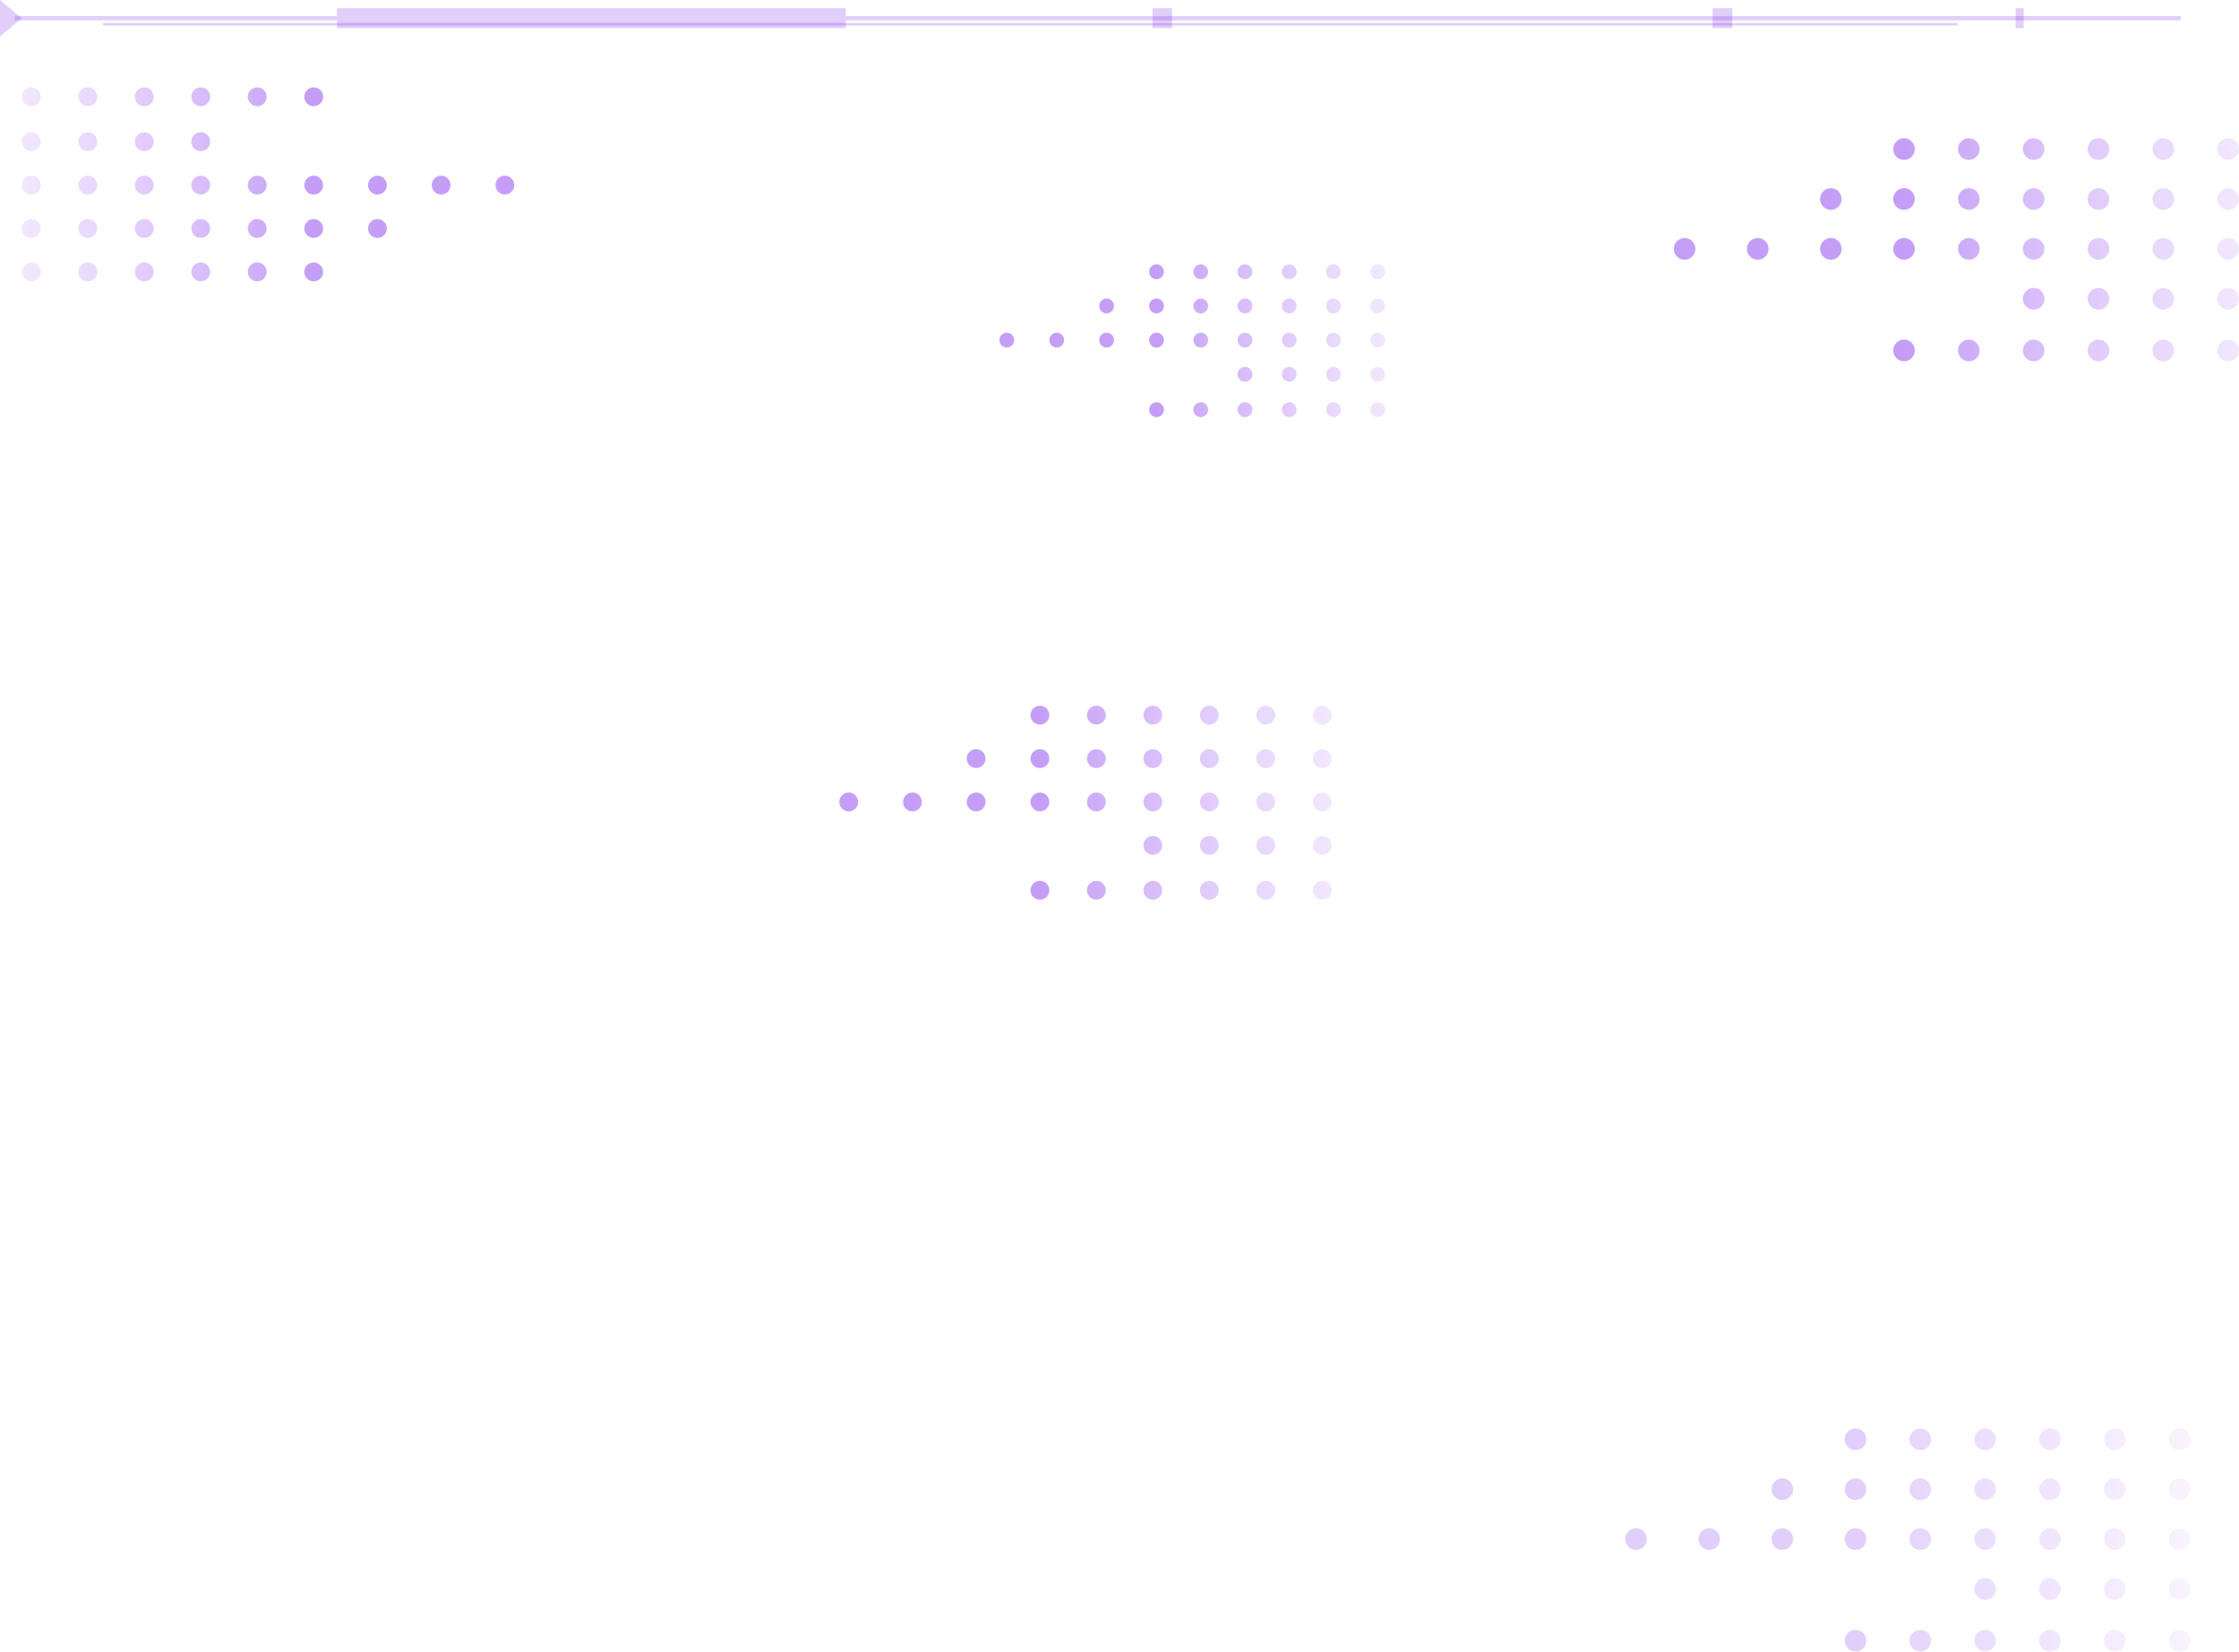 <svg width="923" height="681" viewBox="0 0 923 681" fill="none" xmlns="http://www.w3.org/2000/svg">
<path opacity="0.2" d="M42.5 10H807" stroke="#6B0AEA"/>
<g clip-path="url(#clip0_0_1)">
<path d="M348.662 3.384H138.909V11.606H348.662V3.384Z" fill="#6B0AEA" fill-opacity="0.2"/>
<path d="M6.063 7.5H138.909" stroke="#6B0AEA" stroke-opacity="0.2" stroke-width="1.78" stroke-miterlimit="10"/>
<path d="M348.662 7.5H899" stroke="#6B0AEA" stroke-opacity="0.2" stroke-width="1.78" stroke-miterlimit="10"/>
<path d="M9.003 7.5L0 0V15L9.003 7.5Z" fill="#6B0AEA" fill-opacity="0.2"/>
<path d="M483.205 3.384H475.114V11.606H483.205V3.384Z" fill="#6B0AEA" fill-opacity="0.2"/>
<path d="M714.094 3.384H706.003V11.606H714.094V3.384Z" fill="#6B0AEA" fill-opacity="0.2"/>
<path d="M834.24 3.384H830.927V11.606H834.24V3.384Z" fill="#6B0AEA" fill-opacity="0.2"/>
</g>
<g opacity="0.4" clip-path="url(#clip1_0_1)">
<path d="M125.433 112.11C125.433 109.962 127.17 108.221 129.313 108.221C131.456 108.221 133.194 109.962 133.194 112.11C133.194 114.258 131.456 116 129.313 116C127.17 116 125.433 114.258 125.433 112.11Z" fill="url(#paint0_linear_0_1)"/>
<path d="M102.15 112.11C102.15 109.962 103.888 108.221 106.031 108.221C108.174 108.221 109.911 109.962 109.911 112.11C109.911 114.258 108.174 116 106.031 116C103.888 116 102.15 114.258 102.15 112.11Z" fill="url(#paint1_linear_0_1)"/>
<path d="M78.868 112.11C78.868 109.962 80.605 108.221 82.748 108.221C84.891 108.221 86.628 109.962 86.628 112.11C86.628 114.258 84.891 116 82.748 116C80.605 116 78.868 114.258 78.868 112.11Z" fill="url(#paint2_linear_0_1)"/>
<path d="M55.585 112.11C55.585 109.962 57.322 108.221 59.465 108.221C61.608 108.221 63.346 109.962 63.346 112.11C63.346 114.258 61.608 116 59.465 116C57.322 116 55.585 114.258 55.585 112.11Z" fill="url(#paint3_linear_0_1)"/>
<path d="M32.302 112.11C32.302 109.962 34.04 108.221 36.182 108.221C38.325 108.221 40.063 109.962 40.063 112.11C40.063 114.258 38.325 116 36.182 116C34.04 116 32.302 114.258 32.302 112.11Z" fill="url(#paint4_linear_0_1)"/>
<path d="M9 112.11C9 109.962 10.737 108.221 12.88 108.221C15.023 108.221 16.761 109.962 16.761 112.11C16.761 114.258 15.023 116 12.88 116C10.737 116 9 114.258 9 112.11Z" fill="url(#paint5_linear_0_1)"/>
<path d="M129.313 90.32C127.17 90.32 125.433 92.062 125.433 94.21C125.433 96.358 127.17 98.1 129.313 98.1C131.457 98.1 133.194 96.358 133.194 94.21C133.194 92.062 131.457 90.32 129.313 90.32Z" fill="url(#paint6_linear_0_1)"/>
<path d="M155.589 90.32C153.445 90.32 151.708 92.062 151.708 94.21C151.708 96.358 153.445 98.1 155.589 98.1C157.732 98.1 159.469 96.358 159.469 94.21C159.469 92.062 157.732 90.32 155.589 90.32Z" fill="url(#paint7_linear_0_1)"/>
<path d="M102.15 94.21C102.15 92.062 103.888 90.32 106.031 90.32C108.174 90.32 109.911 92.062 109.911 94.21C109.911 96.358 108.174 98.1 106.031 98.1C103.888 98.1 102.15 96.358 102.15 94.21Z" fill="url(#paint8_linear_0_1)"/>
<path d="M78.868 94.21C78.868 92.062 80.605 90.32 82.748 90.32C84.891 90.32 86.628 92.062 86.628 94.21C86.628 96.358 84.891 98.1 82.748 98.1C80.605 98.1 78.868 96.358 78.868 94.21Z" fill="url(#paint9_linear_0_1)"/>
<path d="M55.585 94.21C55.585 92.062 57.322 90.32 59.465 90.32C61.608 90.32 63.346 92.062 63.346 94.21C63.346 96.358 61.608 98.1 59.465 98.1C57.322 98.1 55.585 96.358 55.585 94.21Z" fill="url(#paint10_linear_0_1)"/>
<path d="M32.302 94.21C32.302 92.062 34.04 90.32 36.182 90.32C38.325 90.32 40.063 92.062 40.063 94.21C40.063 96.358 38.325 98.1 36.182 98.1C34.04 98.1 32.302 96.358 32.302 94.21Z" fill="url(#paint11_linear_0_1)"/>
<path d="M12.88 90.32C10.737 90.32 9 92.062 9 94.21C9 96.358 10.737 98.1 12.88 98.1C15.023 98.1 16.761 96.358 16.761 94.21C16.761 92.062 15.023 90.32 12.88 90.32Z" fill="url(#paint12_linear_0_1)"/>
<path d="M125.433 76.329C125.433 74.181 127.17 72.439 129.313 72.439C131.456 72.439 133.194 74.181 133.194 76.329C133.194 78.477 131.456 80.219 129.313 80.219C127.17 80.219 125.433 78.477 125.433 76.329Z" fill="url(#paint13_linear_0_1)"/>
<path d="M151.708 76.329C151.708 74.181 153.446 72.439 155.589 72.439C157.731 72.439 159.469 74.181 159.469 76.329C159.469 78.477 157.731 80.219 155.589 80.219C153.446 80.219 151.708 78.477 151.708 76.329V76.329Z" fill="url(#paint14_linear_0_1)"/>
<path d="M177.964 76.329C177.964 74.181 179.701 72.439 181.844 72.439C183.987 72.439 185.725 74.181 185.725 76.329C185.725 78.477 183.987 80.219 181.844 80.219C179.701 80.219 177.964 78.477 177.964 76.329Z" fill="url(#paint15_linear_0_1)"/>
<path d="M204.239 76.329C204.239 74.181 205.977 72.439 208.12 72.439C210.262 72.439 212 74.181 212 76.329C212 78.477 210.262 80.219 208.12 80.219C205.977 80.219 204.239 78.477 204.239 76.329Z" fill="url(#paint16_linear_0_1)"/>
<path d="M102.15 76.329C102.15 74.181 103.888 72.439 106.031 72.439C108.174 72.439 109.911 74.181 109.911 76.329C109.911 78.477 108.174 80.219 106.031 80.219C103.888 80.219 102.15 78.477 102.15 76.329Z" fill="url(#paint17_linear_0_1)"/>
<path d="M78.868 76.329C78.868 74.181 80.605 72.439 82.748 72.439C84.891 72.439 86.628 74.181 86.628 76.329C86.628 78.477 84.891 80.219 82.748 80.219C80.605 80.219 78.868 78.477 78.868 76.329Z" fill="url(#paint18_linear_0_1)"/>
<path d="M55.585 76.329C55.585 74.181 57.322 72.439 59.465 72.439C61.608 72.439 63.346 74.181 63.346 76.329C63.346 78.477 61.608 80.219 59.465 80.219C57.322 80.219 55.585 78.477 55.585 76.329Z" fill="url(#paint19_linear_0_1)"/>
<path d="M32.302 76.329C32.302 74.181 34.04 72.439 36.182 72.439C38.325 72.439 40.063 74.181 40.063 76.329C40.063 78.477 38.325 80.219 36.182 80.219C34.04 80.219 32.302 78.477 32.302 76.329Z" fill="url(#paint20_linear_0_1)"/>
<path d="M9 76.329C9 74.181 10.738 72.439 12.88 72.439C15.024 72.439 16.761 74.181 16.761 76.329C16.761 78.477 15.024 80.219 12.88 80.219C10.738 80.219 9 78.477 9 76.329Z" fill="url(#paint21_linear_0_1)"/>
<path d="M78.868 58.429C78.868 56.281 80.605 54.539 82.748 54.539C84.891 54.539 86.628 56.281 86.628 58.429C86.628 60.577 84.891 62.318 82.748 62.318C80.605 62.318 78.868 60.577 78.868 58.429Z" fill="url(#paint22_linear_0_1)"/>
<path d="M55.585 58.429C55.585 56.281 57.322 54.539 59.465 54.539C61.608 54.539 63.346 56.281 63.346 58.429C63.346 60.577 61.608 62.318 59.465 62.318C57.322 62.318 55.585 60.577 55.585 58.429Z" fill="url(#paint23_linear_0_1)"/>
<path d="M32.302 58.429C32.302 56.281 34.04 54.539 36.182 54.539C38.325 54.539 40.063 56.281 40.063 58.429C40.063 60.577 38.325 62.318 36.182 62.318C34.04 62.318 32.302 60.577 32.302 58.429Z" fill="url(#paint24_linear_0_1)"/>
<path d="M9 58.429C9 56.281 10.738 54.539 12.88 54.539C15.024 54.539 16.761 56.281 16.761 58.429C16.761 60.577 15.024 62.318 12.88 62.318C10.738 62.318 9 60.577 9 58.429Z" fill="url(#paint25_linear_0_1)"/>
<path d="M129.313 36.019C127.17 36.019 125.433 37.761 125.433 39.909C125.433 42.057 127.17 43.799 129.313 43.799C131.457 43.799 133.194 42.057 133.194 39.909C133.194 37.761 131.457 36.019 129.313 36.019Z" fill="url(#paint26_linear_0_1)"/>
<path d="M102.15 39.909C102.15 37.761 103.888 36.019 106.031 36.019C108.174 36.019 109.911 37.761 109.911 39.909C109.911 42.057 108.174 43.799 106.031 43.799C103.888 43.799 102.15 42.057 102.15 39.909Z" fill="url(#paint27_linear_0_1)"/>
<path d="M78.868 39.909C78.868 37.761 80.605 36.019 82.748 36.019C84.891 36.019 86.628 37.761 86.628 39.909C86.628 42.057 84.891 43.799 82.748 43.799C80.605 43.799 78.868 42.057 78.868 39.909Z" fill="url(#paint28_linear_0_1)"/>
<path d="M55.585 39.909C55.585 37.761 57.322 36.019 59.465 36.019C61.608 36.019 63.346 37.761 63.346 39.909C63.346 42.057 61.608 43.799 59.465 43.799C57.322 43.799 55.585 42.057 55.585 39.909Z" fill="url(#paint29_linear_0_1)"/>
<path d="M32.302 39.909C32.302 37.761 34.04 36.019 36.182 36.019C38.325 36.019 40.063 37.761 40.063 39.909C40.063 42.057 38.325 43.799 36.182 43.799C34.04 43.799 32.302 42.057 32.302 39.909Z" fill="url(#paint30_linear_0_1)"/>
<path d="M12.88 36.019C10.737 36.019 9 37.761 9 39.909C9 42.057 10.737 43.799 12.88 43.799C15.023 43.799 16.761 42.057 16.761 39.909C16.761 37.761 15.023 36.019 12.88 36.019Z" fill="url(#paint31_linear_0_1)"/>
</g>
<g opacity="0.4" clip-path="url(#clip2_0_1)">
<path d="M432.567 294.89C432.567 297.038 430.83 298.779 428.687 298.779C426.544 298.779 424.806 297.038 424.806 294.89C424.806 292.742 426.544 291 428.687 291C430.83 291 432.567 292.742 432.567 294.89Z" fill="url(#paint32_linear_0_1)"/>
<path d="M455.85 294.89C455.85 297.038 454.112 298.779 451.969 298.779C449.826 298.779 448.089 297.038 448.089 294.89C448.089 292.742 449.826 291 451.969 291C454.112 291 455.85 292.742 455.85 294.89Z" fill="url(#paint33_linear_0_1)"/>
<path d="M479.132 294.89C479.132 297.038 477.395 298.779 475.252 298.779C473.109 298.779 471.372 297.038 471.372 294.89C471.372 292.742 473.109 291 475.252 291C477.395 291 479.132 292.742 479.132 294.89Z" fill="url(#paint34_linear_0_1)"/>
<path d="M502.415 294.89C502.415 297.038 500.678 298.779 498.535 298.779C496.392 298.779 494.654 297.038 494.654 294.89C494.654 292.742 496.392 291 498.535 291C500.678 291 502.415 292.742 502.415 294.89Z" fill="url(#paint35_linear_0_1)"/>
<path d="M525.698 294.89C525.698 297.038 523.96 298.779 521.817 298.779C519.675 298.779 517.937 297.038 517.937 294.89C517.937 292.742 519.675 291 521.817 291C523.96 291 525.698 292.742 525.698 294.89Z" fill="url(#paint36_linear_0_1)"/>
<path d="M549 294.89C549 297.038 547.263 298.779 545.12 298.779C542.977 298.779 541.239 297.038 541.239 294.89C541.239 292.742 542.977 291 545.12 291C547.263 291 549 292.742 549 294.89Z" fill="url(#paint37_linear_0_1)"/>
<path d="M428.687 316.68C430.83 316.68 432.567 314.938 432.567 312.79C432.567 310.642 430.83 308.9 428.687 308.9C426.543 308.9 424.806 310.642 424.806 312.79C424.806 314.938 426.543 316.68 428.687 316.68Z" fill="url(#paint38_linear_0_1)"/>
<path d="M402.411 316.68C404.555 316.68 406.292 314.938 406.292 312.79C406.292 310.642 404.555 308.9 402.411 308.9C400.268 308.9 398.531 310.642 398.531 312.79C398.531 314.938 400.268 316.68 402.411 316.68Z" fill="url(#paint39_linear_0_1)"/>
<path d="M455.85 312.79C455.85 314.938 454.112 316.68 451.969 316.68C449.826 316.68 448.089 314.938 448.089 312.79C448.089 310.642 449.826 308.9 451.969 308.9C454.112 308.9 455.85 310.642 455.85 312.79Z" fill="url(#paint40_linear_0_1)"/>
<path d="M479.132 312.79C479.132 314.938 477.395 316.68 475.252 316.68C473.109 316.68 471.372 314.938 471.372 312.79C471.372 310.642 473.109 308.9 475.252 308.9C477.395 308.9 479.132 310.642 479.132 312.79Z" fill="url(#paint41_linear_0_1)"/>
<path d="M502.415 312.79C502.415 314.938 500.678 316.68 498.535 316.68C496.392 316.68 494.654 314.938 494.654 312.79C494.654 310.642 496.392 308.9 498.535 308.9C500.678 308.9 502.415 310.642 502.415 312.79Z" fill="url(#paint42_linear_0_1)"/>
<path d="M525.698 312.79C525.698 314.938 523.96 316.68 521.817 316.68C519.675 316.68 517.937 314.938 517.937 312.79C517.937 310.642 519.675 308.9 521.817 308.9C523.96 308.9 525.698 310.642 525.698 312.79Z" fill="url(#paint43_linear_0_1)"/>
<path d="M545.12 316.68C547.263 316.68 549 314.938 549 312.79C549 310.642 547.263 308.9 545.12 308.9C542.977 308.9 541.239 310.642 541.239 312.79C541.239 314.938 542.977 316.68 545.12 316.68Z" fill="url(#paint44_linear_0_1)"/>
<path d="M432.567 330.671C432.567 332.819 430.83 334.561 428.687 334.561C426.544 334.561 424.806 332.819 424.806 330.671C424.806 328.523 426.544 326.781 428.687 326.781C430.83 326.781 432.567 328.523 432.567 330.671Z" fill="url(#paint45_linear_0_1)"/>
<path d="M406.292 330.671C406.292 332.819 404.554 334.561 402.411 334.561C400.269 334.561 398.531 332.819 398.531 330.671C398.531 328.523 400.269 326.781 402.411 326.781C404.554 326.781 406.292 328.523 406.292 330.671V330.671Z" fill="url(#paint46_linear_0_1)"/>
<path d="M380.036 330.671C380.036 332.819 378.299 334.561 376.156 334.561C374.013 334.561 372.275 332.819 372.275 330.671C372.275 328.523 374.013 326.781 376.156 326.781C378.299 326.781 380.036 328.523 380.036 330.671Z" fill="url(#paint47_linear_0_1)"/>
<path d="M353.761 330.671C353.761 332.819 352.023 334.561 349.88 334.561C347.738 334.561 346 332.819 346 330.671C346 328.523 347.738 326.781 349.88 326.781C352.023 326.781 353.761 328.523 353.761 330.671Z" fill="url(#paint48_linear_0_1)"/>
<path d="M455.85 330.671C455.85 332.819 454.112 334.561 451.969 334.561C449.826 334.561 448.089 332.819 448.089 330.671C448.089 328.523 449.826 326.781 451.969 326.781C454.112 326.781 455.85 328.523 455.85 330.671Z" fill="url(#paint49_linear_0_1)"/>
<path d="M479.132 330.671C479.132 332.819 477.395 334.561 475.252 334.561C473.109 334.561 471.372 332.819 471.372 330.671C471.372 328.523 473.109 326.781 475.252 326.781C477.395 326.781 479.132 328.523 479.132 330.671Z" fill="url(#paint50_linear_0_1)"/>
<path d="M502.415 330.671C502.415 332.819 500.678 334.561 498.535 334.561C496.392 334.561 494.654 332.819 494.654 330.671C494.654 328.523 496.392 326.781 498.535 326.781C500.678 326.781 502.415 328.523 502.415 330.671Z" fill="url(#paint51_linear_0_1)"/>
<path d="M525.698 330.671C525.698 332.819 523.96 334.561 521.817 334.561C519.675 334.561 517.937 332.819 517.937 330.671C517.937 328.523 519.675 326.781 521.817 326.781C523.96 326.781 525.698 328.523 525.698 330.671Z" fill="url(#paint52_linear_0_1)"/>
<path d="M549 330.671C549 332.819 547.262 334.561 545.119 334.561C542.977 334.561 541.239 332.819 541.239 330.671C541.239 328.523 542.977 326.781 545.119 326.781C547.262 326.781 549 328.523 549 330.671Z" fill="url(#paint53_linear_0_1)"/>
<path d="M479.132 348.571C479.132 350.719 477.395 352.461 475.252 352.461C473.109 352.461 471.372 350.719 471.372 348.571C471.372 346.423 473.109 344.682 475.252 344.682C477.395 344.682 479.132 346.423 479.132 348.571Z" fill="url(#paint54_linear_0_1)"/>
<path d="M502.415 348.571C502.415 350.719 500.678 352.461 498.535 352.461C496.392 352.461 494.654 350.719 494.654 348.571C494.654 346.423 496.392 344.682 498.535 344.682C500.678 344.682 502.415 346.423 502.415 348.571Z" fill="url(#paint55_linear_0_1)"/>
<path d="M525.698 348.571C525.698 350.719 523.96 352.461 521.817 352.461C519.675 352.461 517.937 350.719 517.937 348.571C517.937 346.423 519.675 344.682 521.817 344.682C523.96 344.682 525.698 346.423 525.698 348.571Z" fill="url(#paint56_linear_0_1)"/>
<path d="M549 348.571C549 350.719 547.262 352.461 545.119 352.461C542.977 352.461 541.239 350.719 541.239 348.571C541.239 346.423 542.977 344.682 545.119 344.682C547.262 344.682 549 346.423 549 348.571Z" fill="url(#paint57_linear_0_1)"/>
<path d="M428.687 370.981C430.83 370.981 432.567 369.239 432.567 367.091C432.567 364.943 430.83 363.201 428.687 363.201C426.543 363.201 424.806 364.943 424.806 367.091C424.806 369.239 426.543 370.981 428.687 370.981Z" fill="url(#paint58_linear_0_1)"/>
<path d="M455.85 367.091C455.85 369.239 454.112 370.981 451.969 370.981C449.826 370.981 448.089 369.239 448.089 367.091C448.089 364.943 449.826 363.201 451.969 363.201C454.112 363.201 455.85 364.943 455.85 367.091Z" fill="url(#paint59_linear_0_1)"/>
<path d="M479.132 367.091C479.132 369.239 477.395 370.981 475.252 370.981C473.109 370.981 471.372 369.239 471.372 367.091C471.372 364.943 473.109 363.201 475.252 363.201C477.395 363.201 479.132 364.943 479.132 367.091Z" fill="url(#paint60_linear_0_1)"/>
<path d="M502.415 367.091C502.415 369.239 500.678 370.981 498.535 370.981C496.392 370.981 494.654 369.239 494.654 367.091C494.654 364.943 496.392 363.201 498.535 363.201C500.678 363.201 502.415 364.943 502.415 367.091Z" fill="url(#paint61_linear_0_1)"/>
<path d="M525.698 367.091C525.698 369.239 523.96 370.981 521.817 370.981C519.675 370.981 517.937 369.239 517.937 367.091C517.937 364.943 519.675 363.201 521.817 363.201C523.96 363.201 525.698 364.943 525.698 367.091Z" fill="url(#paint62_linear_0_1)"/>
<path d="M545.12 370.981C547.263 370.981 549 369.239 549 367.091C549 364.943 547.263 363.201 545.12 363.201C542.977 363.201 541.239 364.943 541.239 367.091C541.239 369.239 542.977 370.981 545.12 370.981Z" fill="url(#paint63_linear_0_1)"/>
</g>
<g opacity="0.4" clip-path="url(#clip3_0_1)">
<path d="M479.804 112.063C479.804 113.755 478.443 115.126 476.764 115.126C475.086 115.126 473.725 113.755 473.725 112.063C473.725 110.372 475.086 109 476.764 109C478.443 109 479.804 110.372 479.804 112.063Z" fill="url(#paint64_linear_0_1)"/>
<path d="M498.04 112.063C498.04 113.755 496.679 115.126 495.001 115.126C493.322 115.126 491.961 113.755 491.961 112.063C491.961 110.372 493.322 109 495.001 109C496.679 109 498.04 110.372 498.04 112.063Z" fill="url(#paint65_linear_0_1)"/>
<path d="M516.276 112.063C516.276 113.755 514.915 115.126 513.237 115.126C511.558 115.126 510.197 113.755 510.197 112.063C510.197 110.372 511.558 109 513.237 109C514.915 109 516.276 110.372 516.276 112.063Z" fill="url(#paint66_linear_0_1)"/>
<path d="M534.512 112.063C534.512 113.755 533.151 115.126 531.473 115.126C529.795 115.126 528.434 113.755 528.434 112.063C528.434 110.372 529.795 109 531.473 109C533.151 109 534.512 110.372 534.512 112.063Z" fill="url(#paint67_linear_0_1)"/>
<path d="M552.748 112.063C552.748 113.755 551.388 115.126 549.709 115.126C548.031 115.126 546.67 113.755 546.67 112.063C546.67 110.372 548.031 109 549.709 109C551.388 109 552.748 110.372 552.748 112.063Z" fill="url(#paint68_linear_0_1)"/>
<path d="M571 112.063C571 113.755 569.639 115.126 567.961 115.126C566.282 115.126 564.921 113.755 564.921 112.063C564.921 110.372 566.282 109 567.961 109C569.639 109 571 110.372 571 112.063Z" fill="url(#paint69_linear_0_1)"/>
<path d="M476.764 129.223C478.443 129.223 479.804 127.851 479.804 126.16C479.804 124.468 478.443 123.097 476.764 123.097C475.086 123.097 473.725 124.468 473.725 126.16C473.725 127.851 475.086 129.223 476.764 129.223Z" fill="url(#paint70_linear_0_1)"/>
<path d="M456.184 129.223C457.863 129.223 459.224 127.851 459.224 126.16C459.224 124.468 457.863 123.097 456.184 123.097C454.506 123.097 453.145 124.468 453.145 126.16C453.145 127.851 454.506 129.223 456.184 129.223Z" fill="url(#paint71_linear_0_1)"/>
<path d="M498.04 126.16C498.04 127.851 496.679 129.223 495.001 129.223C493.322 129.223 491.961 127.851 491.961 126.16C491.961 124.468 493.322 123.097 495.001 123.097C496.679 123.097 498.04 124.468 498.04 126.16Z" fill="url(#paint72_linear_0_1)"/>
<path d="M516.276 126.16C516.276 127.851 514.915 129.223 513.237 129.223C511.558 129.223 510.198 127.851 510.198 126.16C510.198 124.468 511.558 123.097 513.237 123.097C514.915 123.097 516.276 124.468 516.276 126.16Z" fill="url(#paint73_linear_0_1)"/>
<path d="M534.513 126.16C534.513 127.851 533.152 129.223 531.473 129.223C529.795 129.223 528.434 127.851 528.434 126.16C528.434 124.468 529.795 123.097 531.473 123.097C533.152 123.097 534.513 124.468 534.513 126.16Z" fill="url(#paint74_linear_0_1)"/>
<path d="M552.749 126.16C552.749 127.851 551.388 129.223 549.709 129.223C548.031 129.223 546.67 127.851 546.67 126.16C546.67 124.468 548.031 123.097 549.709 123.097C551.388 123.097 552.749 124.468 552.749 126.16Z" fill="url(#paint75_linear_0_1)"/>
<path d="M567.961 129.223C569.639 129.223 571 127.851 571 126.16C571 124.468 569.639 123.097 567.961 123.097C566.282 123.097 564.921 124.468 564.921 126.16C564.921 127.851 566.282 129.223 567.961 129.223Z" fill="url(#paint76_linear_0_1)"/>
<path d="M479.804 140.241C479.804 141.933 478.443 143.304 476.764 143.304C475.086 143.304 473.725 141.933 473.725 140.241C473.725 138.549 475.086 137.178 476.764 137.178C478.443 137.178 479.804 138.549 479.804 140.241Z" fill="url(#paint77_linear_0_1)"/>
<path d="M459.224 140.241C459.224 141.933 457.863 143.304 456.184 143.304C454.506 143.304 453.145 141.933 453.145 140.241C453.145 138.549 454.506 137.178 456.184 137.178C457.863 137.178 459.224 138.549 459.224 140.241V140.241Z" fill="url(#paint78_linear_0_1)"/>
<path d="M438.659 140.241C438.659 141.933 437.298 143.304 435.619 143.304C433.941 143.304 432.58 141.933 432.58 140.241C432.58 138.549 433.941 137.178 435.619 137.178C437.298 137.178 438.659 138.549 438.659 140.241Z" fill="url(#paint79_linear_0_1)"/>
<path d="M418.079 140.241C418.079 141.933 416.718 143.304 415.039 143.304C413.361 143.304 412 141.933 412 140.241C412 138.549 413.361 137.178 415.039 137.178C416.718 137.178 418.079 138.549 418.079 140.241Z" fill="url(#paint80_linear_0_1)"/>
<path d="M498.04 140.241C498.04 141.933 496.679 143.304 495.001 143.304C493.322 143.304 491.961 141.933 491.961 140.241C491.961 138.549 493.322 137.178 495.001 137.178C496.679 137.178 498.04 138.549 498.04 140.241Z" fill="url(#paint81_linear_0_1)"/>
<path d="M516.276 140.241C516.276 141.933 514.915 143.304 513.237 143.304C511.558 143.304 510.198 141.933 510.198 140.241C510.198 138.549 511.558 137.178 513.237 137.178C514.915 137.178 516.276 138.549 516.276 140.241Z" fill="url(#paint82_linear_0_1)"/>
<path d="M534.512 140.241C534.512 141.933 533.151 143.304 531.473 143.304C529.795 143.304 528.434 141.933 528.434 140.241C528.434 138.549 529.795 137.178 531.473 137.178C533.151 137.178 534.512 138.549 534.512 140.241Z" fill="url(#paint83_linear_0_1)"/>
<path d="M552.749 140.241C552.749 141.933 551.388 143.304 549.709 143.304C548.031 143.304 546.67 141.933 546.67 140.241C546.67 138.549 548.031 137.178 549.709 137.178C551.388 137.178 552.749 138.549 552.749 140.241Z" fill="url(#paint84_linear_0_1)"/>
<path d="M571 140.241C571 141.933 569.639 143.304 567.961 143.304C566.282 143.304 564.921 141.933 564.921 140.241C564.921 138.549 566.282 137.178 567.961 137.178C569.639 137.178 571 138.549 571 140.241Z" fill="url(#paint85_linear_0_1)"/>
<path d="M516.276 154.337C516.276 156.029 514.915 157.401 513.237 157.401C511.558 157.401 510.198 156.029 510.198 154.337C510.198 152.646 511.558 151.274 513.237 151.274C514.915 151.274 516.276 152.646 516.276 154.337Z" fill="url(#paint86_linear_0_1)"/>
<path d="M534.513 154.337C534.513 156.029 533.152 157.401 531.473 157.401C529.795 157.401 528.434 156.029 528.434 154.337C528.434 152.646 529.795 151.274 531.473 151.274C533.152 151.274 534.513 152.646 534.513 154.337Z" fill="url(#paint87_linear_0_1)"/>
<path d="M552.749 154.337C552.749 156.029 551.388 157.401 549.709 157.401C548.031 157.401 546.67 156.029 546.67 154.337C546.67 152.646 548.031 151.274 549.709 151.274C551.388 151.274 552.749 152.646 552.749 154.337Z" fill="url(#paint88_linear_0_1)"/>
<path d="M571 154.337C571 156.029 569.639 157.401 567.961 157.401C566.282 157.401 564.921 156.029 564.921 154.337C564.921 152.646 566.282 151.274 567.961 151.274C569.639 151.274 571 152.646 571 154.337Z" fill="url(#paint89_linear_0_1)"/>
<path d="M476.764 171.985C478.443 171.985 479.804 170.613 479.804 168.922C479.804 167.23 478.443 165.858 476.764 165.858C475.086 165.858 473.725 167.23 473.725 168.922C473.725 170.613 475.086 171.985 476.764 171.985Z" fill="url(#paint90_linear_0_1)"/>
<path d="M498.04 168.922C498.04 170.613 496.679 171.985 495.001 171.985C493.322 171.985 491.961 170.613 491.961 168.922C491.961 167.23 493.322 165.858 495.001 165.858C496.679 165.858 498.04 167.23 498.04 168.922Z" fill="url(#paint91_linear_0_1)"/>
<path d="M516.276 168.922C516.276 170.613 514.915 171.985 513.237 171.985C511.558 171.985 510.197 170.613 510.197 168.922C510.197 167.23 511.558 165.858 513.237 165.858C514.915 165.858 516.276 167.23 516.276 168.922Z" fill="url(#paint92_linear_0_1)"/>
<path d="M534.512 168.922C534.512 170.613 533.151 171.985 531.473 171.985C529.795 171.985 528.434 170.613 528.434 168.922C528.434 167.23 529.795 165.858 531.473 165.858C533.151 165.858 534.512 167.23 534.512 168.922Z" fill="url(#paint93_linear_0_1)"/>
<path d="M552.748 168.922C552.748 170.613 551.388 171.985 549.709 171.985C548.031 171.985 546.67 170.613 546.67 168.922C546.67 167.23 548.031 165.858 549.709 165.858C551.388 165.858 552.748 167.23 552.748 168.922Z" fill="url(#paint94_linear_0_1)"/>
<path d="M567.961 171.985C569.639 171.985 571 170.613 571 168.922C571 167.23 569.639 165.858 567.961 165.858C566.282 165.858 564.921 167.23 564.921 168.922C564.921 170.613 566.282 171.985 567.961 171.985Z" fill="url(#paint95_linear_0_1)"/>
</g>
<g opacity="0.4" clip-path="url(#clip4_0_1)">
<path d="M789.36 61.473C789.36 63.943 787.366 65.946 784.906 65.946C782.447 65.946 780.452 63.943 780.452 61.473C780.452 59.003 782.447 57 784.906 57C787.366 57 789.36 59.003 789.36 61.473Z" fill="url(#paint96_linear_0_1)"/>
<path d="M816.084 61.473C816.084 63.943 814.089 65.946 811.63 65.946C809.17 65.946 807.176 63.943 807.176 61.473C807.176 59.003 809.17 57 811.63 57C814.089 57 816.084 59.003 816.084 61.473Z" fill="url(#paint97_linear_0_1)"/>
<path d="M842.807 61.473C842.807 63.943 840.813 65.946 838.353 65.946C835.894 65.946 833.899 63.943 833.899 61.473C833.899 59.003 835.894 57 838.353 57C840.813 57 842.807 59.003 842.807 61.473Z" fill="url(#paint98_linear_0_1)"/>
<path d="M869.531 61.473C869.531 63.943 867.536 65.946 865.077 65.946C862.617 65.946 860.623 63.943 860.623 61.473C860.623 59.003 862.617 57 865.077 57C867.536 57 869.531 59.003 869.531 61.473Z" fill="url(#paint99_linear_0_1)"/>
<path d="M896.254 61.473C896.254 63.943 894.26 65.946 891.8 65.946C889.341 65.946 887.346 63.943 887.346 61.473C887.346 59.003 889.341 57 891.8 57C894.26 57 896.254 59.003 896.254 61.473Z" fill="url(#paint100_linear_0_1)"/>
<path d="M923 61.473C923 63.943 921.006 65.946 918.546 65.946C916.086 65.946 914.092 63.943 914.092 61.473C914.092 59.003 916.086 57 918.546 57C921.006 57 923 59.003 923 61.473Z" fill="url(#paint101_linear_0_1)"/>
<path d="M784.906 86.532C787.366 86.532 789.36 84.529 789.36 82.058C789.36 79.588 787.366 77.585 784.906 77.585C782.446 77.585 780.452 79.588 780.452 82.058C780.452 84.529 782.446 86.532 784.906 86.532Z" fill="url(#paint102_linear_0_1)"/>
<path d="M754.748 86.532C757.208 86.532 759.202 84.529 759.202 82.058C759.202 79.588 757.208 77.585 754.748 77.585C752.288 77.585 750.294 79.588 750.294 82.058C750.294 84.529 752.288 86.532 754.748 86.532Z" fill="url(#paint103_linear_0_1)"/>
<path d="M816.084 82.058C816.084 84.529 814.089 86.532 811.63 86.532C809.17 86.532 807.176 84.529 807.176 82.058C807.176 79.588 809.17 77.585 811.63 77.585C814.089 77.585 816.084 79.588 816.084 82.058Z" fill="url(#paint104_linear_0_1)"/>
<path d="M842.807 82.058C842.807 84.529 840.813 86.532 838.353 86.532C835.894 86.532 833.899 84.529 833.899 82.058C833.899 79.588 835.894 77.585 838.353 77.585C840.813 77.585 842.807 79.588 842.807 82.058Z" fill="url(#paint105_linear_0_1)"/>
<path d="M869.531 82.058C869.531 84.529 867.536 86.532 865.077 86.532C862.617 86.532 860.623 84.529 860.623 82.058C860.623 79.588 862.617 77.585 865.077 77.585C867.536 77.585 869.531 79.588 869.531 82.058Z" fill="url(#paint106_linear_0_1)"/>
<path d="M896.254 82.058C896.254 84.529 894.26 86.532 891.8 86.532C889.341 86.532 887.346 84.529 887.346 82.058C887.346 79.588 889.341 77.585 891.8 77.585C894.26 77.585 896.254 79.588 896.254 82.058Z" fill="url(#paint107_linear_0_1)"/>
<path d="M918.546 86.532C921.006 86.532 923 84.529 923 82.058C923 79.588 921.006 77.585 918.546 77.585C916.086 77.585 914.092 79.588 914.092 82.058C914.092 84.529 916.086 86.532 918.546 86.532Z" fill="url(#paint108_linear_0_1)"/>
<path d="M789.36 102.622C789.36 105.092 787.366 107.095 784.906 107.095C782.447 107.095 780.452 105.092 780.452 102.622C780.452 100.151 782.447 98.148 784.906 98.148C787.366 98.148 789.36 100.151 789.36 102.622Z" fill="url(#paint109_linear_0_1)"/>
<path d="M759.202 102.622C759.202 105.092 757.208 107.095 754.748 107.095C752.288 107.095 750.294 105.092 750.294 102.622C750.294 100.151 752.288 98.148 754.748 98.148C757.208 98.148 759.202 100.151 759.202 102.622V102.622Z" fill="url(#paint110_linear_0_1)"/>
<path d="M729.066 102.622C729.066 105.092 727.072 107.095 724.612 107.095C722.152 107.095 720.158 105.092 720.158 102.622C720.158 100.151 722.152 98.148 724.612 98.148C727.072 98.148 729.066 100.151 729.066 102.622Z" fill="url(#paint111_linear_0_1)"/>
<path d="M698.908 102.622C698.908 105.092 696.914 107.095 694.454 107.095C691.994 107.095 690 105.092 690 102.622C690 100.151 691.994 98.148 694.454 98.148C696.914 98.148 698.908 100.151 698.908 102.622Z" fill="url(#paint112_linear_0_1)"/>
<path d="M816.084 102.622C816.084 105.092 814.089 107.095 811.63 107.095C809.17 107.095 807.176 105.092 807.176 102.622C807.176 100.151 809.17 98.148 811.63 98.148C814.089 98.148 816.084 100.151 816.084 102.622Z" fill="url(#paint113_linear_0_1)"/>
<path d="M842.807 102.622C842.807 105.092 840.813 107.095 838.353 107.095C835.894 107.095 833.899 105.092 833.899 102.622C833.899 100.151 835.894 98.148 838.353 98.148C840.813 98.148 842.807 100.151 842.807 102.622Z" fill="url(#paint114_linear_0_1)"/>
<path d="M869.531 102.622C869.531 105.092 867.536 107.095 865.077 107.095C862.617 107.095 860.623 105.092 860.623 102.622C860.623 100.151 862.617 98.148 865.077 98.148C867.536 98.148 869.531 100.151 869.531 102.622Z" fill="url(#paint115_linear_0_1)"/>
<path d="M896.254 102.622C896.254 105.092 894.26 107.095 891.8 107.095C889.341 107.095 887.346 105.092 887.346 102.622C887.346 100.151 889.341 98.148 891.8 98.148C894.26 98.148 896.254 100.151 896.254 102.622Z" fill="url(#paint116_linear_0_1)"/>
<path d="M923 102.622C923 105.092 921.006 107.095 918.546 107.095C916.086 107.095 914.092 105.092 914.092 102.622C914.092 100.151 916.086 98.148 918.546 98.148C921.006 98.148 923 100.151 923 102.622Z" fill="url(#paint117_linear_0_1)"/>
<path d="M842.807 123.207C842.807 125.677 840.813 127.68 838.353 127.68C835.894 127.68 833.899 125.677 833.899 123.207C833.899 120.737 835.894 118.734 838.353 118.734C840.813 118.734 842.807 120.737 842.807 123.207Z" fill="url(#paint118_linear_0_1)"/>
<path d="M869.531 123.207C869.531 125.677 867.536 127.68 865.077 127.68C862.617 127.68 860.623 125.677 860.623 123.207C860.623 120.737 862.617 118.734 865.077 118.734C867.536 118.734 869.531 120.737 869.531 123.207Z" fill="url(#paint119_linear_0_1)"/>
<path d="M896.254 123.207C896.254 125.677 894.26 127.68 891.8 127.68C889.341 127.68 887.346 125.677 887.346 123.207C887.346 120.737 889.341 118.734 891.8 118.734C894.26 118.734 896.254 120.737 896.254 123.207Z" fill="url(#paint120_linear_0_1)"/>
<path d="M923 123.207C923 125.677 921.006 127.68 918.546 127.68C916.086 127.68 914.092 125.677 914.092 123.207C914.092 120.737 916.086 118.734 918.546 118.734C921.006 118.734 923 120.737 923 123.207Z" fill="url(#paint121_linear_0_1)"/>
<path d="M784.906 148.978C787.366 148.978 789.36 146.975 789.36 144.505C789.36 142.034 787.366 140.031 784.906 140.031C782.446 140.031 780.452 142.034 780.452 144.505C780.452 146.975 782.446 148.978 784.906 148.978Z" fill="url(#paint122_linear_0_1)"/>
<path d="M816.084 144.505C816.084 146.975 814.089 148.978 811.63 148.978C809.17 148.978 807.176 146.975 807.176 144.505C807.176 142.034 809.17 140.031 811.63 140.031C814.089 140.031 816.084 142.034 816.084 144.505Z" fill="url(#paint123_linear_0_1)"/>
<path d="M842.807 144.505C842.807 146.975 840.813 148.978 838.353 148.978C835.894 148.978 833.899 146.975 833.899 144.505C833.899 142.034 835.894 140.031 838.353 140.031C840.813 140.031 842.807 142.034 842.807 144.505Z" fill="url(#paint124_linear_0_1)"/>
<path d="M869.531 144.505C869.531 146.975 867.536 148.978 865.077 148.978C862.617 148.978 860.623 146.975 860.623 144.505C860.623 142.034 862.617 140.031 865.077 140.031C867.536 140.031 869.531 142.034 869.531 144.505Z" fill="url(#paint125_linear_0_1)"/>
<path d="M896.254 144.505C896.254 146.975 894.26 148.978 891.8 148.978C889.341 148.978 887.346 146.975 887.346 144.505C887.346 142.034 889.341 140.031 891.8 140.031C894.26 140.031 896.254 142.034 896.254 144.505Z" fill="url(#paint126_linear_0_1)"/>
<path d="M918.546 148.978C921.006 148.978 923 146.975 923 144.505C923 142.034 921.006 140.031 918.546 140.031C916.086 140.031 914.092 142.034 914.092 144.505C914.092 146.975 916.086 148.978 918.546 148.978Z" fill="url(#paint127_linear_0_1)"/>
</g>
<g opacity="0.2" clip-path="url(#clip5_0_1)">
<path d="M769.36 593.473C769.36 595.943 767.366 597.946 764.906 597.946C762.447 597.946 760.452 595.943 760.452 593.473C760.452 591.003 762.447 589 764.906 589C767.366 589 769.36 591.003 769.36 593.473Z" fill="url(#paint128_linear_0_1)"/>
<path d="M796.084 593.473C796.084 595.943 794.089 597.946 791.63 597.946C789.17 597.946 787.176 595.943 787.176 593.473C787.176 591.003 789.17 589 791.63 589C794.089 589 796.084 591.003 796.084 593.473Z" fill="url(#paint129_linear_0_1)"/>
<path d="M822.807 593.473C822.807 595.943 820.813 597.946 818.353 597.946C815.894 597.946 813.899 595.943 813.899 593.473C813.899 591.003 815.894 589 818.353 589C820.813 589 822.807 591.003 822.807 593.473Z" fill="url(#paint130_linear_0_1)"/>
<path d="M849.531 593.473C849.531 595.943 847.536 597.946 845.077 597.946C842.617 597.946 840.623 595.943 840.623 593.473C840.623 591.003 842.617 589 845.077 589C847.536 589 849.531 591.003 849.531 593.473Z" fill="url(#paint131_linear_0_1)"/>
<path d="M876.254 593.473C876.254 595.943 874.26 597.946 871.8 597.946C869.341 597.946 867.346 595.943 867.346 593.473C867.346 591.003 869.341 589 871.8 589C874.26 589 876.254 591.003 876.254 593.473Z" fill="url(#paint132_linear_0_1)"/>
<path d="M903 593.473C903 595.943 901.006 597.946 898.546 597.946C896.086 597.946 894.092 595.943 894.092 593.473C894.092 591.003 896.086 589 898.546 589C901.006 589 903 591.003 903 593.473Z" fill="url(#paint133_linear_0_1)"/>
<path d="M764.906 618.532C767.366 618.532 769.36 616.529 769.36 614.059C769.36 611.588 767.366 609.585 764.906 609.585C762.446 609.585 760.452 611.588 760.452 614.059C760.452 616.529 762.446 618.532 764.906 618.532Z" fill="url(#paint134_linear_0_1)"/>
<path d="M734.748 618.532C737.208 618.532 739.202 616.529 739.202 614.059C739.202 611.588 737.208 609.585 734.748 609.585C732.288 609.585 730.294 611.588 730.294 614.059C730.294 616.529 732.288 618.532 734.748 618.532Z" fill="url(#paint135_linear_0_1)"/>
<path d="M796.084 614.059C796.084 616.529 794.089 618.532 791.63 618.532C789.17 618.532 787.176 616.529 787.176 614.059C787.176 611.588 789.17 609.585 791.63 609.585C794.089 609.585 796.084 611.588 796.084 614.059Z" fill="url(#paint136_linear_0_1)"/>
<path d="M822.807 614.059C822.807 616.529 820.813 618.532 818.353 618.532C815.894 618.532 813.899 616.529 813.899 614.059C813.899 611.588 815.894 609.585 818.353 609.585C820.813 609.585 822.807 611.588 822.807 614.059Z" fill="url(#paint137_linear_0_1)"/>
<path d="M849.531 614.059C849.531 616.529 847.536 618.532 845.077 618.532C842.617 618.532 840.623 616.529 840.623 614.059C840.623 611.588 842.617 609.585 845.077 609.585C847.536 609.585 849.531 611.588 849.531 614.059Z" fill="url(#paint138_linear_0_1)"/>
<path d="M876.254 614.059C876.254 616.529 874.26 618.532 871.8 618.532C869.341 618.532 867.346 616.529 867.346 614.059C867.346 611.588 869.341 609.585 871.8 609.585C874.26 609.585 876.254 611.588 876.254 614.059Z" fill="url(#paint139_linear_0_1)"/>
<path d="M898.546 618.532C901.006 618.532 903 616.529 903 614.059C903 611.588 901.006 609.585 898.546 609.585C896.086 609.585 894.092 611.588 894.092 614.059C894.092 616.529 896.086 618.532 898.546 618.532Z" fill="url(#paint140_linear_0_1)"/>
<path d="M769.36 634.622C769.36 637.092 767.366 639.095 764.906 639.095C762.447 639.095 760.452 637.092 760.452 634.622C760.452 632.151 762.447 630.149 764.906 630.149C767.366 630.149 769.36 632.151 769.36 634.622Z" fill="url(#paint141_linear_0_1)"/>
<path d="M739.202 634.622C739.202 637.092 737.208 639.095 734.748 639.095C732.288 639.095 730.294 637.092 730.294 634.622C730.294 632.151 732.288 630.149 734.748 630.149C737.208 630.149 739.202 632.151 739.202 634.622V634.622Z" fill="url(#paint142_linear_0_1)"/>
<path d="M709.066 634.622C709.066 637.092 707.072 639.095 704.612 639.095C702.152 639.095 700.158 637.092 700.158 634.622C700.158 632.151 702.152 630.149 704.612 630.149C707.072 630.149 709.066 632.151 709.066 634.622Z" fill="url(#paint143_linear_0_1)"/>
<path d="M678.908 634.622C678.908 637.092 676.914 639.095 674.454 639.095C671.994 639.095 670 637.092 670 634.622C670 632.151 671.994 630.149 674.454 630.149C676.914 630.149 678.908 632.151 678.908 634.622Z" fill="url(#paint144_linear_0_1)"/>
<path d="M796.084 634.622C796.084 637.092 794.089 639.095 791.63 639.095C789.17 639.095 787.176 637.092 787.176 634.622C787.176 632.151 789.17 630.149 791.63 630.149C794.089 630.149 796.084 632.151 796.084 634.622Z" fill="url(#paint145_linear_0_1)"/>
<path d="M822.807 634.622C822.807 637.092 820.813 639.095 818.353 639.095C815.894 639.095 813.899 637.092 813.899 634.622C813.899 632.151 815.894 630.149 818.353 630.149C820.813 630.149 822.807 632.151 822.807 634.622Z" fill="url(#paint146_linear_0_1)"/>
<path d="M849.531 634.622C849.531 637.092 847.536 639.095 845.077 639.095C842.617 639.095 840.623 637.092 840.623 634.622C840.623 632.151 842.617 630.149 845.077 630.149C847.536 630.149 849.531 632.151 849.531 634.622Z" fill="url(#paint147_linear_0_1)"/>
<path d="M876.254 634.622C876.254 637.092 874.26 639.095 871.8 639.095C869.341 639.095 867.346 637.092 867.346 634.622C867.346 632.151 869.341 630.149 871.8 630.149C874.26 630.149 876.254 632.151 876.254 634.622Z" fill="url(#paint148_linear_0_1)"/>
<path d="M903 634.622C903 637.092 901.006 639.095 898.546 639.095C896.086 639.095 894.092 637.092 894.092 634.622C894.092 632.151 896.086 630.149 898.546 630.149C901.006 630.149 903 632.151 903 634.622Z" fill="url(#paint149_linear_0_1)"/>
<path d="M822.807 655.207C822.807 657.677 820.813 659.68 818.353 659.68C815.894 659.68 813.899 657.677 813.899 655.207C813.899 652.737 815.894 650.734 818.353 650.734C820.813 650.734 822.807 652.737 822.807 655.207Z" fill="url(#paint150_linear_0_1)"/>
<path d="M849.531 655.207C849.531 657.677 847.536 659.68 845.077 659.68C842.617 659.68 840.623 657.677 840.623 655.207C840.623 652.737 842.617 650.734 845.077 650.734C847.536 650.734 849.531 652.737 849.531 655.207Z" fill="url(#paint151_linear_0_1)"/>
<path d="M876.254 655.207C876.254 657.677 874.26 659.68 871.8 659.68C869.341 659.68 867.346 657.677 867.346 655.207C867.346 652.737 869.341 650.734 871.8 650.734C874.26 650.734 876.254 652.737 876.254 655.207Z" fill="url(#paint152_linear_0_1)"/>
<path d="M903 655.207C903 657.677 901.006 659.68 898.546 659.68C896.086 659.68 894.092 657.677 894.092 655.207C894.092 652.737 896.086 650.734 898.546 650.734C901.006 650.734 903 652.737 903 655.207Z" fill="url(#paint153_linear_0_1)"/>
<path d="M764.906 680.978C767.366 680.978 769.36 678.975 769.36 676.505C769.36 674.034 767.366 672.031 764.906 672.031C762.446 672.031 760.452 674.034 760.452 676.505C760.452 678.975 762.446 680.978 764.906 680.978Z" fill="url(#paint154_linear_0_1)"/>
<path d="M796.084 676.505C796.084 678.975 794.089 680.978 791.63 680.978C789.17 680.978 787.176 678.975 787.176 676.505C787.176 674.034 789.17 672.031 791.63 672.031C794.089 672.031 796.084 674.034 796.084 676.505Z" fill="url(#paint155_linear_0_1)"/>
<path d="M822.807 676.505C822.807 678.975 820.813 680.978 818.353 680.978C815.894 680.978 813.899 678.975 813.899 676.505C813.899 674.034 815.894 672.031 818.353 672.031C820.813 672.031 822.807 674.034 822.807 676.505Z" fill="url(#paint156_linear_0_1)"/>
<path d="M849.531 676.505C849.531 678.975 847.536 680.978 845.077 680.978C842.617 680.978 840.623 678.975 840.623 676.505C840.623 674.034 842.617 672.031 845.077 672.031C847.536 672.031 849.531 674.034 849.531 676.505Z" fill="url(#paint157_linear_0_1)"/>
<path d="M876.254 676.505C876.254 678.975 874.26 680.978 871.8 680.978C869.341 680.978 867.346 678.975 867.346 676.505C867.346 674.034 869.341 672.031 871.8 672.031C874.26 672.031 876.254 674.034 876.254 676.505Z" fill="url(#paint158_linear_0_1)"/>
<path d="M898.546 680.978C901.006 680.978 903 678.975 903 676.505C903 674.034 901.006 672.031 898.546 672.031C896.086 672.031 894.092 674.034 894.092 676.505C894.092 678.975 896.086 680.978 898.546 680.978Z" fill="url(#paint159_linear_0_1)"/>
</g>
<defs>
<linearGradient id="paint0_linear_0_1" x1="130.839" y1="112.052" x2="-44.362" y2="116.925" gradientUnits="userSpaceOnUse">
<stop stop-color="#6B0AEA"/>
<stop offset="1" stop-color="#A55AFF" stop-opacity="0"/>
</linearGradient>
<linearGradient id="paint1_linear_0_1" x1="130.819" y1="111.414" x2="-44.381" y2="116.267" gradientUnits="userSpaceOnUse">
<stop stop-color="#6B0AEA"/>
<stop offset="1" stop-color="#A55AFF" stop-opacity="0"/>
</linearGradient>
<linearGradient id="paint2_linear_0_1" x1="130.8" y1="110.756" x2="-44.4" y2="115.628" gradientUnits="userSpaceOnUse">
<stop stop-color="#6B0AEA"/>
<stop offset="1" stop-color="#A55AFF" stop-opacity="0"/>
</linearGradient>
<linearGradient id="paint3_linear_0_1" x1="130.781" y1="110.117" x2="-44.42" y2="114.971" gradientUnits="userSpaceOnUse">
<stop stop-color="#6B0AEA"/>
<stop offset="1" stop-color="#A55AFF" stop-opacity="0"/>
</linearGradient>
<linearGradient id="paint4_linear_0_1" x1="130.762" y1="109.478" x2="-44.439" y2="114.332" gradientUnits="userSpaceOnUse">
<stop stop-color="#6B0AEA"/>
<stop offset="1" stop-color="#A55AFF" stop-opacity="0"/>
</linearGradient>
<linearGradient id="paint5_linear_0_1" x1="130.742" y1="108.821" x2="-44.459" y2="113.674" gradientUnits="userSpaceOnUse">
<stop stop-color="#6B0AEA"/>
<stop offset="1" stop-color="#A55AFF" stop-opacity="0"/>
</linearGradient>
<linearGradient id="paint6_linear_0_1" x1="130.337" y1="94.171" x2="-44.864" y2="99.044" gradientUnits="userSpaceOnUse">
<stop stop-color="#6B0AEA"/>
<stop offset="1" stop-color="#A55AFF" stop-opacity="0"/>
</linearGradient>
<linearGradient id="paint7_linear_0_1" x1="156.612" y1="94.171" x2="-18.589" y2="99.044" gradientUnits="userSpaceOnUse">
<stop stop-color="#6B0AEA"/>
<stop offset="1" stop-color="#A55AFF" stop-opacity="0"/>
</linearGradient>
<linearGradient id="paint8_linear_0_1" x1="130.317" y1="93.533" x2="-44.883" y2="98.386" gradientUnits="userSpaceOnUse">
<stop stop-color="#6B0AEA"/>
<stop offset="1" stop-color="#A55AFF" stop-opacity="0"/>
</linearGradient>
<linearGradient id="paint9_linear_0_1" x1="130.298" y1="92.875" x2="-44.902" y2="97.748" gradientUnits="userSpaceOnUse">
<stop stop-color="#6B0AEA"/>
<stop offset="1" stop-color="#A55AFF" stop-opacity="0"/>
</linearGradient>
<linearGradient id="paint10_linear_0_1" x1="130.279" y1="92.236" x2="-44.902" y2="97.09" gradientUnits="userSpaceOnUse">
<stop stop-color="#6B0AEA"/>
<stop offset="1" stop-color="#A55AFF" stop-opacity="0"/>
</linearGradient>
<linearGradient id="paint11_linear_0_1" x1="130.26" y1="91.597" x2="-44.922" y2="96.451" gradientUnits="userSpaceOnUse">
<stop stop-color="#6B0AEA"/>
<stop offset="1" stop-color="#A55AFF" stop-opacity="0"/>
</linearGradient>
<linearGradient id="paint12_linear_0_1" x1="130.259" y1="90.939" x2="-44.941" y2="95.793" gradientUnits="userSpaceOnUse">
<stop stop-color="#6B0AEA"/>
<stop offset="1" stop-color="#A55AFF" stop-opacity="0"/>
</linearGradient>
<linearGradient id="paint13_linear_0_1" x1="129.854" y1="76.29" x2="-45.366" y2="81.163" gradientUnits="userSpaceOnUse">
<stop stop-color="#6B0AEA"/>
<stop offset="1" stop-color="#A55AFF" stop-opacity="0"/>
</linearGradient>
<linearGradient id="paint14_linear_0_1" x1="156.11" y1="76.29" x2="-19.091" y2="81.163" gradientUnits="userSpaceOnUse">
<stop stop-color="#6B0AEA"/>
<stop offset="1" stop-color="#A55AFF" stop-opacity="0"/>
</linearGradient>
<linearGradient id="paint15_linear_0_1" x1="182.385" y1="76.29" x2="7.185" y2="81.163" gradientUnits="userSpaceOnUse">
<stop stop-color="#6B0AEA"/>
<stop offset="1" stop-color="#A55AFF" stop-opacity="0"/>
</linearGradient>
<linearGradient id="paint16_linear_0_1" x1="208.641" y1="76.29" x2="33.44" y2="81.163" gradientUnits="userSpaceOnUse">
<stop stop-color="#6B0AEA"/>
<stop offset="1" stop-color="#A55AFF" stop-opacity="0"/>
</linearGradient>
<linearGradient id="paint17_linear_0_1" x1="129.835" y1="75.652" x2="-45.366" y2="80.505" gradientUnits="userSpaceOnUse">
<stop stop-color="#6B0AEA"/>
<stop offset="1" stop-color="#A55AFF" stop-opacity="0"/>
</linearGradient>
<linearGradient id="paint18_linear_0_1" x1="129.815" y1="74.994" x2="-45.385" y2="79.867" gradientUnits="userSpaceOnUse">
<stop stop-color="#6B0AEA"/>
<stop offset="1" stop-color="#A55AFF" stop-opacity="0"/>
</linearGradient>
<linearGradient id="paint19_linear_0_1" x1="129.796" y1="74.355" x2="-45.404" y2="79.209" gradientUnits="userSpaceOnUse">
<stop stop-color="#6B0AEA"/>
<stop offset="1" stop-color="#A55AFF" stop-opacity="0"/>
</linearGradient>
<linearGradient id="paint20_linear_0_1" x1="129.777" y1="73.716" x2="-45.424" y2="78.57" gradientUnits="userSpaceOnUse">
<stop stop-color="#6B0AEA"/>
<stop offset="1" stop-color="#A55AFF" stop-opacity="0"/>
</linearGradient>
<linearGradient id="paint21_linear_0_1" x1="129.758" y1="73.058" x2="-45.443" y2="77.912" gradientUnits="userSpaceOnUse">
<stop stop-color="#6B0AEA"/>
<stop offset="1" stop-color="#A55AFF" stop-opacity="0"/>
</linearGradient>
<linearGradient id="paint22_linear_0_1" x1="129.313" y1="57.113" x2="-45.887" y2="61.986" gradientUnits="userSpaceOnUse">
<stop stop-color="#6B0AEA"/>
<stop offset="1" stop-color="#A55AFF" stop-opacity="0"/>
</linearGradient>
<linearGradient id="paint23_linear_0_1" x1="129.294" y1="56.474" x2="-45.906" y2="61.328" gradientUnits="userSpaceOnUse">
<stop stop-color="#6B0AEA"/>
<stop offset="1" stop-color="#A55AFF" stop-opacity="0"/>
</linearGradient>
<linearGradient id="paint24_linear_0_1" x1="129.275" y1="55.836" x2="-45.926" y2="60.689" gradientUnits="userSpaceOnUse">
<stop stop-color="#6B0AEA"/>
<stop offset="1" stop-color="#A55AFF" stop-opacity="0"/>
</linearGradient>
<linearGradient id="paint25_linear_0_1" x1="129.256" y1="55.178" x2="-45.945" y2="60.031" gradientUnits="userSpaceOnUse">
<stop stop-color="#6B0AEA"/>
<stop offset="1" stop-color="#A55AFF" stop-opacity="0"/>
</linearGradient>
<linearGradient id="paint26_linear_0_1" x1="129.352" y1="39.89" x2="-45.848" y2="44.743" gradientUnits="userSpaceOnUse">
<stop stop-color="#6B0AEA"/>
<stop offset="1" stop-color="#A55AFF" stop-opacity="0"/>
</linearGradient>
<linearGradient id="paint27_linear_0_1" x1="129.333" y1="39.251" x2="-45.868" y2="44.105" gradientUnits="userSpaceOnUse">
<stop stop-color="#6B0AEA"/>
<stop offset="1" stop-color="#A55AFF" stop-opacity="0"/>
</linearGradient>
<linearGradient id="paint28_linear_0_1" x1="129.313" y1="38.593" x2="-45.887" y2="43.447" gradientUnits="userSpaceOnUse">
<stop stop-color="#6B0AEA"/>
<stop offset="1" stop-color="#A55AFF" stop-opacity="0"/>
</linearGradient>
<linearGradient id="paint29_linear_0_1" x1="129.294" y1="37.955" x2="-45.906" y2="42.808" gradientUnits="userSpaceOnUse">
<stop stop-color="#6B0AEA"/>
<stop offset="1" stop-color="#A55AFF" stop-opacity="0"/>
</linearGradient>
<linearGradient id="paint30_linear_0_1" x1="129.275" y1="37.297" x2="-45.926" y2="42.15" gradientUnits="userSpaceOnUse">
<stop stop-color="#6B0AEA"/>
<stop offset="1" stop-color="#A55AFF" stop-opacity="0"/>
</linearGradient>
<linearGradient id="paint31_linear_0_1" x1="129.255" y1="36.658" x2="-45.945" y2="41.511" gradientUnits="userSpaceOnUse">
<stop stop-color="#6B0AEA"/>
<stop offset="1" stop-color="#A55AFF" stop-opacity="0"/>
</linearGradient>
<linearGradient id="paint32_linear_0_1" x1="427.161" y1="294.948" x2="602.362" y2="290.075" gradientUnits="userSpaceOnUse">
<stop stop-color="#6B0AEA"/>
<stop offset="1" stop-color="#A55AFF" stop-opacity="0"/>
</linearGradient>
<linearGradient id="paint33_linear_0_1" x1="427.181" y1="295.586" x2="602.381" y2="290.733" gradientUnits="userSpaceOnUse">
<stop stop-color="#6B0AEA"/>
<stop offset="1" stop-color="#A55AFF" stop-opacity="0"/>
</linearGradient>
<linearGradient id="paint34_linear_0_1" x1="427.2" y1="296.244" x2="602.4" y2="291.372" gradientUnits="userSpaceOnUse">
<stop stop-color="#6B0AEA"/>
<stop offset="1" stop-color="#A55AFF" stop-opacity="0"/>
</linearGradient>
<linearGradient id="paint35_linear_0_1" x1="427.219" y1="296.883" x2="602.42" y2="292.029" gradientUnits="userSpaceOnUse">
<stop stop-color="#6B0AEA"/>
<stop offset="1" stop-color="#A55AFF" stop-opacity="0"/>
</linearGradient>
<linearGradient id="paint36_linear_0_1" x1="427.238" y1="297.522" x2="602.439" y2="292.668" gradientUnits="userSpaceOnUse">
<stop stop-color="#6B0AEA"/>
<stop offset="1" stop-color="#A55AFF" stop-opacity="0"/>
</linearGradient>
<linearGradient id="paint37_linear_0_1" x1="427.258" y1="298.179" x2="602.459" y2="293.326" gradientUnits="userSpaceOnUse">
<stop stop-color="#6B0AEA"/>
<stop offset="1" stop-color="#A55AFF" stop-opacity="0"/>
</linearGradient>
<linearGradient id="paint38_linear_0_1" x1="427.663" y1="312.829" x2="602.864" y2="307.956" gradientUnits="userSpaceOnUse">
<stop stop-color="#6B0AEA"/>
<stop offset="1" stop-color="#A55AFF" stop-opacity="0"/>
</linearGradient>
<linearGradient id="paint39_linear_0_1" x1="401.388" y1="312.829" x2="576.589" y2="307.956" gradientUnits="userSpaceOnUse">
<stop stop-color="#6B0AEA"/>
<stop offset="1" stop-color="#A55AFF" stop-opacity="0"/>
</linearGradient>
<linearGradient id="paint40_linear_0_1" x1="427.683" y1="313.467" x2="602.883" y2="308.614" gradientUnits="userSpaceOnUse">
<stop stop-color="#6B0AEA"/>
<stop offset="1" stop-color="#A55AFF" stop-opacity="0"/>
</linearGradient>
<linearGradient id="paint41_linear_0_1" x1="427.702" y1="314.125" x2="602.902" y2="309.253" gradientUnits="userSpaceOnUse">
<stop stop-color="#6B0AEA"/>
<stop offset="1" stop-color="#A55AFF" stop-opacity="0"/>
</linearGradient>
<linearGradient id="paint42_linear_0_1" x1="427.721" y1="314.764" x2="602.902" y2="309.91" gradientUnits="userSpaceOnUse">
<stop stop-color="#6B0AEA"/>
<stop offset="1" stop-color="#A55AFF" stop-opacity="0"/>
</linearGradient>
<linearGradient id="paint43_linear_0_1" x1="427.74" y1="315.403" x2="602.922" y2="310.549" gradientUnits="userSpaceOnUse">
<stop stop-color="#6B0AEA"/>
<stop offset="1" stop-color="#A55AFF" stop-opacity="0"/>
</linearGradient>
<linearGradient id="paint44_linear_0_1" x1="427.741" y1="316.06" x2="602.941" y2="311.207" gradientUnits="userSpaceOnUse">
<stop stop-color="#6B0AEA"/>
<stop offset="1" stop-color="#A55AFF" stop-opacity="0"/>
</linearGradient>
<linearGradient id="paint45_linear_0_1" x1="428.146" y1="330.71" x2="603.366" y2="325.837" gradientUnits="userSpaceOnUse">
<stop stop-color="#6B0AEA"/>
<stop offset="1" stop-color="#A55AFF" stop-opacity="0"/>
</linearGradient>
<linearGradient id="paint46_linear_0_1" x1="401.89" y1="330.71" x2="577.091" y2="325.837" gradientUnits="userSpaceOnUse">
<stop stop-color="#6B0AEA"/>
<stop offset="1" stop-color="#A55AFF" stop-opacity="0"/>
</linearGradient>
<linearGradient id="paint47_linear_0_1" x1="375.615" y1="330.71" x2="550.815" y2="325.837" gradientUnits="userSpaceOnUse">
<stop stop-color="#6B0AEA"/>
<stop offset="1" stop-color="#A55AFF" stop-opacity="0"/>
</linearGradient>
<linearGradient id="paint48_linear_0_1" x1="349.359" y1="330.71" x2="524.56" y2="325.837" gradientUnits="userSpaceOnUse">
<stop stop-color="#6B0AEA"/>
<stop offset="1" stop-color="#A55AFF" stop-opacity="0"/>
</linearGradient>
<linearGradient id="paint49_linear_0_1" x1="428.165" y1="331.348" x2="603.366" y2="326.495" gradientUnits="userSpaceOnUse">
<stop stop-color="#6B0AEA"/>
<stop offset="1" stop-color="#A55AFF" stop-opacity="0"/>
</linearGradient>
<linearGradient id="paint50_linear_0_1" x1="428.185" y1="332.006" x2="603.385" y2="327.134" gradientUnits="userSpaceOnUse">
<stop stop-color="#6B0AEA"/>
<stop offset="1" stop-color="#A55AFF" stop-opacity="0"/>
</linearGradient>
<linearGradient id="paint51_linear_0_1" x1="428.204" y1="332.645" x2="603.404" y2="327.791" gradientUnits="userSpaceOnUse">
<stop stop-color="#6B0AEA"/>
<stop offset="1" stop-color="#A55AFF" stop-opacity="0"/>
</linearGradient>
<linearGradient id="paint52_linear_0_1" x1="428.223" y1="333.283" x2="603.424" y2="328.43" gradientUnits="userSpaceOnUse">
<stop stop-color="#6B0AEA"/>
<stop offset="1" stop-color="#A55AFF" stop-opacity="0"/>
</linearGradient>
<linearGradient id="paint53_linear_0_1" x1="428.242" y1="333.941" x2="603.443" y2="329.088" gradientUnits="userSpaceOnUse">
<stop stop-color="#6B0AEA"/>
<stop offset="1" stop-color="#A55AFF" stop-opacity="0"/>
</linearGradient>
<linearGradient id="paint54_linear_0_1" x1="428.687" y1="349.887" x2="603.887" y2="345.015" gradientUnits="userSpaceOnUse">
<stop stop-color="#6B0AEA"/>
<stop offset="1" stop-color="#A55AFF" stop-opacity="0"/>
</linearGradient>
<linearGradient id="paint55_linear_0_1" x1="428.706" y1="350.526" x2="603.906" y2="345.672" gradientUnits="userSpaceOnUse">
<stop stop-color="#6B0AEA"/>
<stop offset="1" stop-color="#A55AFF" stop-opacity="0"/>
</linearGradient>
<linearGradient id="paint56_linear_0_1" x1="428.725" y1="351.164" x2="603.926" y2="346.311" gradientUnits="userSpaceOnUse">
<stop stop-color="#6B0AEA"/>
<stop offset="1" stop-color="#A55AFF" stop-opacity="0"/>
</linearGradient>
<linearGradient id="paint57_linear_0_1" x1="428.744" y1="351.822" x2="603.945" y2="346.969" gradientUnits="userSpaceOnUse">
<stop stop-color="#6B0AEA"/>
<stop offset="1" stop-color="#A55AFF" stop-opacity="0"/>
</linearGradient>
<linearGradient id="paint58_linear_0_1" x1="428.648" y1="367.11" x2="603.848" y2="362.257" gradientUnits="userSpaceOnUse">
<stop stop-color="#6B0AEA"/>
<stop offset="1" stop-color="#A55AFF" stop-opacity="0"/>
</linearGradient>
<linearGradient id="paint59_linear_0_1" x1="428.667" y1="367.749" x2="603.868" y2="362.895" gradientUnits="userSpaceOnUse">
<stop stop-color="#6B0AEA"/>
<stop offset="1" stop-color="#A55AFF" stop-opacity="0"/>
</linearGradient>
<linearGradient id="paint60_linear_0_1" x1="428.687" y1="368.407" x2="603.887" y2="363.553" gradientUnits="userSpaceOnUse">
<stop stop-color="#6B0AEA"/>
<stop offset="1" stop-color="#A55AFF" stop-opacity="0"/>
</linearGradient>
<linearGradient id="paint61_linear_0_1" x1="428.706" y1="369.045" x2="603.906" y2="364.192" gradientUnits="userSpaceOnUse">
<stop stop-color="#6B0AEA"/>
<stop offset="1" stop-color="#A55AFF" stop-opacity="0"/>
</linearGradient>
<linearGradient id="paint62_linear_0_1" x1="428.725" y1="369.703" x2="603.926" y2="364.85" gradientUnits="userSpaceOnUse">
<stop stop-color="#6B0AEA"/>
<stop offset="1" stop-color="#A55AFF" stop-opacity="0"/>
</linearGradient>
<linearGradient id="paint63_linear_0_1" x1="428.745" y1="370.342" x2="603.945" y2="365.489" gradientUnits="userSpaceOnUse">
<stop stop-color="#6B0AEA"/>
<stop offset="1" stop-color="#A55AFF" stop-opacity="0"/>
</linearGradient>
<linearGradient id="paint64_linear_0_1" x1="475.57" y1="112.109" x2="612.797" y2="108.313" gradientUnits="userSpaceOnUse">
<stop stop-color="#6B0AEA"/>
<stop offset="1" stop-color="#A55AFF" stop-opacity="0"/>
</linearGradient>
<linearGradient id="paint65_linear_0_1" x1="475.585" y1="112.612" x2="612.812" y2="108.831" gradientUnits="userSpaceOnUse">
<stop stop-color="#6B0AEA"/>
<stop offset="1" stop-color="#A55AFF" stop-opacity="0"/>
</linearGradient>
<linearGradient id="paint66_linear_0_1" x1="475.6" y1="113.13" x2="612.827" y2="109.334" gradientUnits="userSpaceOnUse">
<stop stop-color="#6B0AEA"/>
<stop offset="1" stop-color="#A55AFF" stop-opacity="0"/>
</linearGradient>
<linearGradient id="paint67_linear_0_1" x1="475.615" y1="113.633" x2="612.842" y2="109.852" gradientUnits="userSpaceOnUse">
<stop stop-color="#6B0AEA"/>
<stop offset="1" stop-color="#A55AFF" stop-opacity="0"/>
</linearGradient>
<linearGradient id="paint68_linear_0_1" x1="475.63" y1="114.136" x2="612.857" y2="110.355" gradientUnits="userSpaceOnUse">
<stop stop-color="#6B0AEA"/>
<stop offset="1" stop-color="#A55AFF" stop-opacity="0"/>
</linearGradient>
<linearGradient id="paint69_linear_0_1" x1="475.645" y1="114.654" x2="612.872" y2="110.873" gradientUnits="userSpaceOnUse">
<stop stop-color="#6B0AEA"/>
<stop offset="1" stop-color="#A55AFF" stop-opacity="0"/>
</linearGradient>
<linearGradient id="paint70_linear_0_1" x1="475.963" y1="126.19" x2="613.19" y2="122.394" gradientUnits="userSpaceOnUse">
<stop stop-color="#6B0AEA"/>
<stop offset="1" stop-color="#A55AFF" stop-opacity="0"/>
</linearGradient>
<linearGradient id="paint71_linear_0_1" x1="455.383" y1="126.19" x2="592.61" y2="122.394" gradientUnits="userSpaceOnUse">
<stop stop-color="#6B0AEA"/>
<stop offset="1" stop-color="#A55AFF" stop-opacity="0"/>
</linearGradient>
<linearGradient id="paint72_linear_0_1" x1="475.978" y1="126.693" x2="613.205" y2="122.912" gradientUnits="userSpaceOnUse">
<stop stop-color="#6B0AEA"/>
<stop offset="1" stop-color="#A55AFF" stop-opacity="0"/>
</linearGradient>
<linearGradient id="paint73_linear_0_1" x1="475.993" y1="127.211" x2="613.22" y2="123.415" gradientUnits="userSpaceOnUse">
<stop stop-color="#6B0AEA"/>
<stop offset="1" stop-color="#A55AFF" stop-opacity="0"/>
</linearGradient>
<linearGradient id="paint74_linear_0_1" x1="476.008" y1="127.714" x2="613.22" y2="123.933" gradientUnits="userSpaceOnUse">
<stop stop-color="#6B0AEA"/>
<stop offset="1" stop-color="#A55AFF" stop-opacity="0"/>
</linearGradient>
<linearGradient id="paint75_linear_0_1" x1="476.023" y1="128.217" x2="613.235" y2="124.436" gradientUnits="userSpaceOnUse">
<stop stop-color="#6B0AEA"/>
<stop offset="1" stop-color="#A55AFF" stop-opacity="0"/>
</linearGradient>
<linearGradient id="paint76_linear_0_1" x1="476.023" y1="128.735" x2="613.251" y2="124.954" gradientUnits="userSpaceOnUse">
<stop stop-color="#6B0AEA"/>
<stop offset="1" stop-color="#A55AFF" stop-opacity="0"/>
</linearGradient>
<linearGradient id="paint77_linear_0_1" x1="476.341" y1="140.271" x2="613.583" y2="136.475" gradientUnits="userSpaceOnUse">
<stop stop-color="#6B0AEA"/>
<stop offset="1" stop-color="#A55AFF" stop-opacity="0"/>
</linearGradient>
<linearGradient id="paint78_linear_0_1" x1="455.776" y1="140.271" x2="593.003" y2="136.475" gradientUnits="userSpaceOnUse">
<stop stop-color="#6B0AEA"/>
<stop offset="1" stop-color="#A55AFF" stop-opacity="0"/>
</linearGradient>
<linearGradient id="paint79_linear_0_1" x1="435.196" y1="140.271" x2="572.423" y2="136.475" gradientUnits="userSpaceOnUse">
<stop stop-color="#6B0AEA"/>
<stop offset="1" stop-color="#A55AFF" stop-opacity="0"/>
</linearGradient>
<linearGradient id="paint80_linear_0_1" x1="414.631" y1="140.271" x2="551.858" y2="136.475" gradientUnits="userSpaceOnUse">
<stop stop-color="#6B0AEA"/>
<stop offset="1" stop-color="#A55AFF" stop-opacity="0"/>
</linearGradient>
<linearGradient id="paint81_linear_0_1" x1="476.356" y1="140.774" x2="613.583" y2="136.993" gradientUnits="userSpaceOnUse">
<stop stop-color="#6B0AEA"/>
<stop offset="1" stop-color="#A55AFF" stop-opacity="0"/>
</linearGradient>
<linearGradient id="paint82_linear_0_1" x1="476.371" y1="141.292" x2="613.598" y2="137.496" gradientUnits="userSpaceOnUse">
<stop stop-color="#6B0AEA"/>
<stop offset="1" stop-color="#A55AFF" stop-opacity="0"/>
</linearGradient>
<linearGradient id="paint83_linear_0_1" x1="476.386" y1="141.795" x2="613.613" y2="138.014" gradientUnits="userSpaceOnUse">
<stop stop-color="#6B0AEA"/>
<stop offset="1" stop-color="#A55AFF" stop-opacity="0"/>
</linearGradient>
<linearGradient id="paint84_linear_0_1" x1="476.401" y1="142.298" x2="613.629" y2="138.517" gradientUnits="userSpaceOnUse">
<stop stop-color="#6B0AEA"/>
<stop offset="1" stop-color="#A55AFF" stop-opacity="0"/>
</linearGradient>
<linearGradient id="paint85_linear_0_1" x1="476.416" y1="142.816" x2="613.644" y2="139.035" gradientUnits="userSpaceOnUse">
<stop stop-color="#6B0AEA"/>
<stop offset="1" stop-color="#A55AFF" stop-opacity="0"/>
</linearGradient>
<linearGradient id="paint86_linear_0_1" x1="476.764" y1="155.374" x2="613.991" y2="151.578" gradientUnits="userSpaceOnUse">
<stop stop-color="#6B0AEA"/>
<stop offset="1" stop-color="#A55AFF" stop-opacity="0"/>
</linearGradient>
<linearGradient id="paint87_linear_0_1" x1="476.78" y1="155.877" x2="614.007" y2="152.096" gradientUnits="userSpaceOnUse">
<stop stop-color="#6B0AEA"/>
<stop offset="1" stop-color="#A55AFF" stop-opacity="0"/>
</linearGradient>
<linearGradient id="paint88_linear_0_1" x1="476.795" y1="156.38" x2="614.022" y2="152.598" gradientUnits="userSpaceOnUse">
<stop stop-color="#6B0AEA"/>
<stop offset="1" stop-color="#A55AFF" stop-opacity="0"/>
</linearGradient>
<linearGradient id="paint89_linear_0_1" x1="476.81" y1="156.898" x2="614.037" y2="153.117" gradientUnits="userSpaceOnUse">
<stop stop-color="#6B0AEA"/>
<stop offset="1" stop-color="#A55AFF" stop-opacity="0"/>
</linearGradient>
<linearGradient id="paint90_linear_0_1" x1="476.734" y1="168.937" x2="613.961" y2="165.156" gradientUnits="userSpaceOnUse">
<stop stop-color="#6B0AEA"/>
<stop offset="1" stop-color="#A55AFF" stop-opacity="0"/>
</linearGradient>
<linearGradient id="paint91_linear_0_1" x1="476.749" y1="169.44" x2="613.976" y2="165.659" gradientUnits="userSpaceOnUse">
<stop stop-color="#6B0AEA"/>
<stop offset="1" stop-color="#A55AFF" stop-opacity="0"/>
</linearGradient>
<linearGradient id="paint92_linear_0_1" x1="476.764" y1="169.958" x2="613.991" y2="166.177" gradientUnits="userSpaceOnUse">
<stop stop-color="#6B0AEA"/>
<stop offset="1" stop-color="#A55AFF" stop-opacity="0"/>
</linearGradient>
<linearGradient id="paint93_linear_0_1" x1="476.779" y1="170.461" x2="614.006" y2="166.68" gradientUnits="userSpaceOnUse">
<stop stop-color="#6B0AEA"/>
<stop offset="1" stop-color="#A55AFF" stop-opacity="0"/>
</linearGradient>
<linearGradient id="paint94_linear_0_1" x1="476.794" y1="170.979" x2="614.021" y2="167.198" gradientUnits="userSpaceOnUse">
<stop stop-color="#6B0AEA"/>
<stop offset="1" stop-color="#A55AFF" stop-opacity="0"/>
</linearGradient>
<linearGradient id="paint95_linear_0_1" x1="476.809" y1="171.482" x2="614.037" y2="167.701" gradientUnits="userSpaceOnUse">
<stop stop-color="#6B0AEA"/>
<stop offset="1" stop-color="#A55AFF" stop-opacity="0"/>
</linearGradient>
<linearGradient id="paint96_linear_0_1" x1="783.156" y1="61.54" x2="984.248" y2="55.958" gradientUnits="userSpaceOnUse">
<stop stop-color="#6B0AEA"/>
<stop offset="1" stop-color="#A55AFF" stop-opacity="0"/>
</linearGradient>
<linearGradient id="paint97_linear_0_1" x1="783.178" y1="62.274" x2="984.27" y2="56.714" gradientUnits="userSpaceOnUse">
<stop stop-color="#6B0AEA"/>
<stop offset="1" stop-color="#A55AFF" stop-opacity="0"/>
</linearGradient>
<linearGradient id="paint98_linear_0_1" x1="783.2" y1="63.031" x2="984.293" y2="57.449" gradientUnits="userSpaceOnUse">
<stop stop-color="#6B0AEA"/>
<stop offset="1" stop-color="#A55AFF" stop-opacity="0"/>
</linearGradient>
<linearGradient id="paint99_linear_0_1" x1="783.222" y1="63.765" x2="984.315" y2="58.205" gradientUnits="userSpaceOnUse">
<stop stop-color="#6B0AEA"/>
<stop offset="1" stop-color="#A55AFF" stop-opacity="0"/>
</linearGradient>
<linearGradient id="paint100_linear_0_1" x1="783.244" y1="64.5" x2="984.337" y2="58.94" gradientUnits="userSpaceOnUse">
<stop stop-color="#6B0AEA"/>
<stop offset="1" stop-color="#A55AFF" stop-opacity="0"/>
</linearGradient>
<linearGradient id="paint101_linear_0_1" x1="783.266" y1="65.256" x2="984.359" y2="59.696" gradientUnits="userSpaceOnUse">
<stop stop-color="#6B0AEA"/>
<stop offset="1" stop-color="#A55AFF" stop-opacity="0"/>
</linearGradient>
<linearGradient id="paint102_linear_0_1" x1="783.732" y1="82.103" x2="984.825" y2="76.521" gradientUnits="userSpaceOnUse">
<stop stop-color="#6B0AEA"/>
<stop offset="1" stop-color="#A55AFF" stop-opacity="0"/>
</linearGradient>
<linearGradient id="paint103_linear_0_1" x1="753.574" y1="82.103" x2="954.666" y2="76.521" gradientUnits="userSpaceOnUse">
<stop stop-color="#6B0AEA"/>
<stop offset="1" stop-color="#A55AFF" stop-opacity="0"/>
</linearGradient>
<linearGradient id="paint104_linear_0_1" x1="783.754" y1="82.837" x2="984.847" y2="77.277" gradientUnits="userSpaceOnUse">
<stop stop-color="#6B0AEA"/>
<stop offset="1" stop-color="#A55AFF" stop-opacity="0"/>
</linearGradient>
<linearGradient id="paint105_linear_0_1" x1="783.776" y1="83.594" x2="984.869" y2="78.012" gradientUnits="userSpaceOnUse">
<stop stop-color="#6B0AEA"/>
<stop offset="1" stop-color="#A55AFF" stop-opacity="0"/>
</linearGradient>
<linearGradient id="paint106_linear_0_1" x1="783.798" y1="84.329" x2="984.869" y2="78.769" gradientUnits="userSpaceOnUse">
<stop stop-color="#6B0AEA"/>
<stop offset="1" stop-color="#A55AFF" stop-opacity="0"/>
</linearGradient>
<linearGradient id="paint107_linear_0_1" x1="783.82" y1="85.063" x2="984.891" y2="79.503" gradientUnits="userSpaceOnUse">
<stop stop-color="#6B0AEA"/>
<stop offset="1" stop-color="#A55AFF" stop-opacity="0"/>
</linearGradient>
<linearGradient id="paint108_linear_0_1" x1="783.82" y1="85.82" x2="984.913" y2="80.26" gradientUnits="userSpaceOnUse">
<stop stop-color="#6B0AEA"/>
<stop offset="1" stop-color="#A55AFF" stop-opacity="0"/>
</linearGradient>
<linearGradient id="paint109_linear_0_1" x1="784.286" y1="102.666" x2="985.401" y2="97.084" gradientUnits="userSpaceOnUse">
<stop stop-color="#6B0AEA"/>
<stop offset="1" stop-color="#A55AFF" stop-opacity="0"/>
</linearGradient>
<linearGradient id="paint110_linear_0_1" x1="754.15" y1="102.666" x2="955.243" y2="97.084" gradientUnits="userSpaceOnUse">
<stop stop-color="#6B0AEA"/>
<stop offset="1" stop-color="#A55AFF" stop-opacity="0"/>
</linearGradient>
<linearGradient id="paint111_linear_0_1" x1="723.992" y1="102.666" x2="925.084" y2="97.084" gradientUnits="userSpaceOnUse">
<stop stop-color="#6B0AEA"/>
<stop offset="1" stop-color="#A55AFF" stop-opacity="0"/>
</linearGradient>
<linearGradient id="paint112_linear_0_1" x1="693.856" y1="102.666" x2="894.948" y2="97.084" gradientUnits="userSpaceOnUse">
<stop stop-color="#6B0AEA"/>
<stop offset="1" stop-color="#A55AFF" stop-opacity="0"/>
</linearGradient>
<linearGradient id="paint113_linear_0_1" x1="784.308" y1="103.401" x2="985.401" y2="97.841" gradientUnits="userSpaceOnUse">
<stop stop-color="#6B0AEA"/>
<stop offset="1" stop-color="#A55AFF" stop-opacity="0"/>
</linearGradient>
<linearGradient id="paint114_linear_0_1" x1="784.33" y1="104.157" x2="985.423" y2="98.575" gradientUnits="userSpaceOnUse">
<stop stop-color="#6B0AEA"/>
<stop offset="1" stop-color="#A55AFF" stop-opacity="0"/>
</linearGradient>
<linearGradient id="paint115_linear_0_1" x1="784.352" y1="104.892" x2="985.445" y2="99.332" gradientUnits="userSpaceOnUse">
<stop stop-color="#6B0AEA"/>
<stop offset="1" stop-color="#A55AFF" stop-opacity="0"/>
</linearGradient>
<linearGradient id="paint116_linear_0_1" x1="784.374" y1="105.626" x2="985.467" y2="100.066" gradientUnits="userSpaceOnUse">
<stop stop-color="#6B0AEA"/>
<stop offset="1" stop-color="#A55AFF" stop-opacity="0"/>
</linearGradient>
<linearGradient id="paint117_linear_0_1" x1="784.396" y1="106.383" x2="985.489" y2="100.823" gradientUnits="userSpaceOnUse">
<stop stop-color="#6B0AEA"/>
<stop offset="1" stop-color="#A55AFF" stop-opacity="0"/>
</linearGradient>
<linearGradient id="paint118_linear_0_1" x1="784.906" y1="124.72" x2="985.999" y2="119.138" gradientUnits="userSpaceOnUse">
<stop stop-color="#6B0AEA"/>
<stop offset="1" stop-color="#A55AFF" stop-opacity="0"/>
</linearGradient>
<linearGradient id="paint119_linear_0_1" x1="784.928" y1="125.455" x2="986.021" y2="119.895" gradientUnits="userSpaceOnUse">
<stop stop-color="#6B0AEA"/>
<stop offset="1" stop-color="#A55AFF" stop-opacity="0"/>
</linearGradient>
<linearGradient id="paint120_linear_0_1" x1="784.95" y1="126.189" x2="986.043" y2="120.629" gradientUnits="userSpaceOnUse">
<stop stop-color="#6B0AEA"/>
<stop offset="1" stop-color="#A55AFF" stop-opacity="0"/>
</linearGradient>
<linearGradient id="paint121_linear_0_1" x1="784.973" y1="126.946" x2="986.065" y2="121.386" gradientUnits="userSpaceOnUse">
<stop stop-color="#6B0AEA"/>
<stop offset="1" stop-color="#A55AFF" stop-opacity="0"/>
</linearGradient>
<linearGradient id="paint122_linear_0_1" x1="784.862" y1="144.527" x2="985.955" y2="138.967" gradientUnits="userSpaceOnUse">
<stop stop-color="#6B0AEA"/>
<stop offset="1" stop-color="#A55AFF" stop-opacity="0"/>
</linearGradient>
<linearGradient id="paint123_linear_0_1" x1="784.884" y1="145.261" x2="985.977" y2="139.701" gradientUnits="userSpaceOnUse">
<stop stop-color="#6B0AEA"/>
<stop offset="1" stop-color="#A55AFF" stop-opacity="0"/>
</linearGradient>
<linearGradient id="paint124_linear_0_1" x1="784.906" y1="146.018" x2="985.999" y2="140.458" gradientUnits="userSpaceOnUse">
<stop stop-color="#6B0AEA"/>
<stop offset="1" stop-color="#A55AFF" stop-opacity="0"/>
</linearGradient>
<linearGradient id="paint125_linear_0_1" x1="784.928" y1="146.752" x2="986.021" y2="141.192" gradientUnits="userSpaceOnUse">
<stop stop-color="#6B0AEA"/>
<stop offset="1" stop-color="#A55AFF" stop-opacity="0"/>
</linearGradient>
<linearGradient id="paint126_linear_0_1" x1="784.95" y1="147.509" x2="986.043" y2="141.949" gradientUnits="userSpaceOnUse">
<stop stop-color="#6B0AEA"/>
<stop offset="1" stop-color="#A55AFF" stop-opacity="0"/>
</linearGradient>
<linearGradient id="paint127_linear_0_1" x1="784.973" y1="148.243" x2="986.065" y2="142.683" gradientUnits="userSpaceOnUse">
<stop stop-color="#6B0AEA"/>
<stop offset="1" stop-color="#A55AFF" stop-opacity="0"/>
</linearGradient>
<linearGradient id="paint128_linear_0_1" x1="763.156" y1="593.54" x2="964.248" y2="587.958" gradientUnits="userSpaceOnUse">
<stop stop-color="#6B0AEA"/>
<stop offset="1" stop-color="#A55AFF" stop-opacity="0"/>
</linearGradient>
<linearGradient id="paint129_linear_0_1" x1="763.178" y1="594.274" x2="964.27" y2="588.714" gradientUnits="userSpaceOnUse">
<stop stop-color="#6B0AEA"/>
<stop offset="1" stop-color="#A55AFF" stop-opacity="0"/>
</linearGradient>
<linearGradient id="paint130_linear_0_1" x1="763.2" y1="595.031" x2="964.293" y2="589.449" gradientUnits="userSpaceOnUse">
<stop stop-color="#6B0AEA"/>
<stop offset="1" stop-color="#A55AFF" stop-opacity="0"/>
</linearGradient>
<linearGradient id="paint131_linear_0_1" x1="763.222" y1="595.765" x2="964.315" y2="590.205" gradientUnits="userSpaceOnUse">
<stop stop-color="#6B0AEA"/>
<stop offset="1" stop-color="#A55AFF" stop-opacity="0"/>
</linearGradient>
<linearGradient id="paint132_linear_0_1" x1="763.244" y1="596.5" x2="964.337" y2="590.94" gradientUnits="userSpaceOnUse">
<stop stop-color="#6B0AEA"/>
<stop offset="1" stop-color="#A55AFF" stop-opacity="0"/>
</linearGradient>
<linearGradient id="paint133_linear_0_1" x1="763.266" y1="597.256" x2="964.359" y2="591.696" gradientUnits="userSpaceOnUse">
<stop stop-color="#6B0AEA"/>
<stop offset="1" stop-color="#A55AFF" stop-opacity="0"/>
</linearGradient>
<linearGradient id="paint134_linear_0_1" x1="763.732" y1="614.103" x2="964.825" y2="608.521" gradientUnits="userSpaceOnUse">
<stop stop-color="#6B0AEA"/>
<stop offset="1" stop-color="#A55AFF" stop-opacity="0"/>
</linearGradient>
<linearGradient id="paint135_linear_0_1" x1="733.574" y1="614.103" x2="934.666" y2="608.521" gradientUnits="userSpaceOnUse">
<stop stop-color="#6B0AEA"/>
<stop offset="1" stop-color="#A55AFF" stop-opacity="0"/>
</linearGradient>
<linearGradient id="paint136_linear_0_1" x1="763.754" y1="614.837" x2="964.847" y2="609.277" gradientUnits="userSpaceOnUse">
<stop stop-color="#6B0AEA"/>
<stop offset="1" stop-color="#A55AFF" stop-opacity="0"/>
</linearGradient>
<linearGradient id="paint137_linear_0_1" x1="763.776" y1="615.594" x2="964.869" y2="610.012" gradientUnits="userSpaceOnUse">
<stop stop-color="#6B0AEA"/>
<stop offset="1" stop-color="#A55AFF" stop-opacity="0"/>
</linearGradient>
<linearGradient id="paint138_linear_0_1" x1="763.798" y1="616.328" x2="964.869" y2="610.768" gradientUnits="userSpaceOnUse">
<stop stop-color="#6B0AEA"/>
<stop offset="1" stop-color="#A55AFF" stop-opacity="0"/>
</linearGradient>
<linearGradient id="paint139_linear_0_1" x1="763.82" y1="617.063" x2="964.891" y2="611.503" gradientUnits="userSpaceOnUse">
<stop stop-color="#6B0AEA"/>
<stop offset="1" stop-color="#A55AFF" stop-opacity="0"/>
</linearGradient>
<linearGradient id="paint140_linear_0_1" x1="763.82" y1="617.82" x2="964.913" y2="612.259" gradientUnits="userSpaceOnUse">
<stop stop-color="#6B0AEA"/>
<stop offset="1" stop-color="#A55AFF" stop-opacity="0"/>
</linearGradient>
<linearGradient id="paint141_linear_0_1" x1="764.286" y1="634.666" x2="965.401" y2="629.084" gradientUnits="userSpaceOnUse">
<stop stop-color="#6B0AEA"/>
<stop offset="1" stop-color="#A55AFF" stop-opacity="0"/>
</linearGradient>
<linearGradient id="paint142_linear_0_1" x1="734.15" y1="634.666" x2="935.243" y2="629.084" gradientUnits="userSpaceOnUse">
<stop stop-color="#6B0AEA"/>
<stop offset="1" stop-color="#A55AFF" stop-opacity="0"/>
</linearGradient>
<linearGradient id="paint143_linear_0_1" x1="703.992" y1="634.666" x2="905.084" y2="629.084" gradientUnits="userSpaceOnUse">
<stop stop-color="#6B0AEA"/>
<stop offset="1" stop-color="#A55AFF" stop-opacity="0"/>
</linearGradient>
<linearGradient id="paint144_linear_0_1" x1="673.856" y1="634.666" x2="874.948" y2="629.084" gradientUnits="userSpaceOnUse">
<stop stop-color="#6B0AEA"/>
<stop offset="1" stop-color="#A55AFF" stop-opacity="0"/>
</linearGradient>
<linearGradient id="paint145_linear_0_1" x1="764.308" y1="635.401" x2="965.401" y2="629.841" gradientUnits="userSpaceOnUse">
<stop stop-color="#6B0AEA"/>
<stop offset="1" stop-color="#A55AFF" stop-opacity="0"/>
</linearGradient>
<linearGradient id="paint146_linear_0_1" x1="764.33" y1="636.157" x2="965.423" y2="630.575" gradientUnits="userSpaceOnUse">
<stop stop-color="#6B0AEA"/>
<stop offset="1" stop-color="#A55AFF" stop-opacity="0"/>
</linearGradient>
<linearGradient id="paint147_linear_0_1" x1="764.352" y1="636.892" x2="965.445" y2="631.332" gradientUnits="userSpaceOnUse">
<stop stop-color="#6B0AEA"/>
<stop offset="1" stop-color="#A55AFF" stop-opacity="0"/>
</linearGradient>
<linearGradient id="paint148_linear_0_1" x1="764.374" y1="637.626" x2="965.467" y2="632.066" gradientUnits="userSpaceOnUse">
<stop stop-color="#6B0AEA"/>
<stop offset="1" stop-color="#A55AFF" stop-opacity="0"/>
</linearGradient>
<linearGradient id="paint149_linear_0_1" x1="764.396" y1="638.383" x2="965.489" y2="632.823" gradientUnits="userSpaceOnUse">
<stop stop-color="#6B0AEA"/>
<stop offset="1" stop-color="#A55AFF" stop-opacity="0"/>
</linearGradient>
<linearGradient id="paint150_linear_0_1" x1="764.906" y1="656.72" x2="965.999" y2="651.138" gradientUnits="userSpaceOnUse">
<stop stop-color="#6B0AEA"/>
<stop offset="1" stop-color="#A55AFF" stop-opacity="0"/>
</linearGradient>
<linearGradient id="paint151_linear_0_1" x1="764.928" y1="657.455" x2="966.021" y2="651.895" gradientUnits="userSpaceOnUse">
<stop stop-color="#6B0AEA"/>
<stop offset="1" stop-color="#A55AFF" stop-opacity="0"/>
</linearGradient>
<linearGradient id="paint152_linear_0_1" x1="764.95" y1="658.189" x2="966.043" y2="652.629" gradientUnits="userSpaceOnUse">
<stop stop-color="#6B0AEA"/>
<stop offset="1" stop-color="#A55AFF" stop-opacity="0"/>
</linearGradient>
<linearGradient id="paint153_linear_0_1" x1="764.973" y1="658.946" x2="966.065" y2="653.386" gradientUnits="userSpaceOnUse">
<stop stop-color="#6B0AEA"/>
<stop offset="1" stop-color="#A55AFF" stop-opacity="0"/>
</linearGradient>
<linearGradient id="paint154_linear_0_1" x1="764.862" y1="676.527" x2="965.955" y2="670.967" gradientUnits="userSpaceOnUse">
<stop stop-color="#6B0AEA"/>
<stop offset="1" stop-color="#A55AFF" stop-opacity="0"/>
</linearGradient>
<linearGradient id="paint155_linear_0_1" x1="764.884" y1="677.261" x2="965.977" y2="671.701" gradientUnits="userSpaceOnUse">
<stop stop-color="#6B0AEA"/>
<stop offset="1" stop-color="#A55AFF" stop-opacity="0"/>
</linearGradient>
<linearGradient id="paint156_linear_0_1" x1="764.906" y1="678.018" x2="965.999" y2="672.458" gradientUnits="userSpaceOnUse">
<stop stop-color="#6B0AEA"/>
<stop offset="1" stop-color="#A55AFF" stop-opacity="0"/>
</linearGradient>
<linearGradient id="paint157_linear_0_1" x1="764.928" y1="678.752" x2="966.021" y2="673.192" gradientUnits="userSpaceOnUse">
<stop stop-color="#6B0AEA"/>
<stop offset="1" stop-color="#A55AFF" stop-opacity="0"/>
</linearGradient>
<linearGradient id="paint158_linear_0_1" x1="764.95" y1="679.509" x2="966.043" y2="673.949" gradientUnits="userSpaceOnUse">
<stop stop-color="#6B0AEA"/>
<stop offset="1" stop-color="#A55AFF" stop-opacity="0"/>
</linearGradient>
<linearGradient id="paint159_linear_0_1" x1="764.973" y1="680.243" x2="966.065" y2="674.683" gradientUnits="userSpaceOnUse">
<stop stop-color="#6B0AEA"/>
<stop offset="1" stop-color="#A55AFF" stop-opacity="0"/>
</linearGradient>
<clipPath id="clip0_0_1">
<rect width="899" height="15" fill="white"/>
</clipPath>
<clipPath id="clip1_0_1">
<rect width="203" height="80" fill="white" transform="translate(212 116) rotate(-180)"/>
</clipPath>
<clipPath id="clip2_0_1">
<rect width="203" height="80" fill="white" transform="translate(346 291)"/>
</clipPath>
<clipPath id="clip3_0_1">
<rect width="159" height="63" fill="white" transform="translate(412 109)"/>
</clipPath>
<clipPath id="clip4_0_1">
<rect width="233" height="92" fill="white" transform="translate(690 57)"/>
</clipPath>
<clipPath id="clip5_0_1">
<rect width="233" height="92" fill="white" transform="translate(670 589)"/>
</clipPath>
</defs>
</svg>
